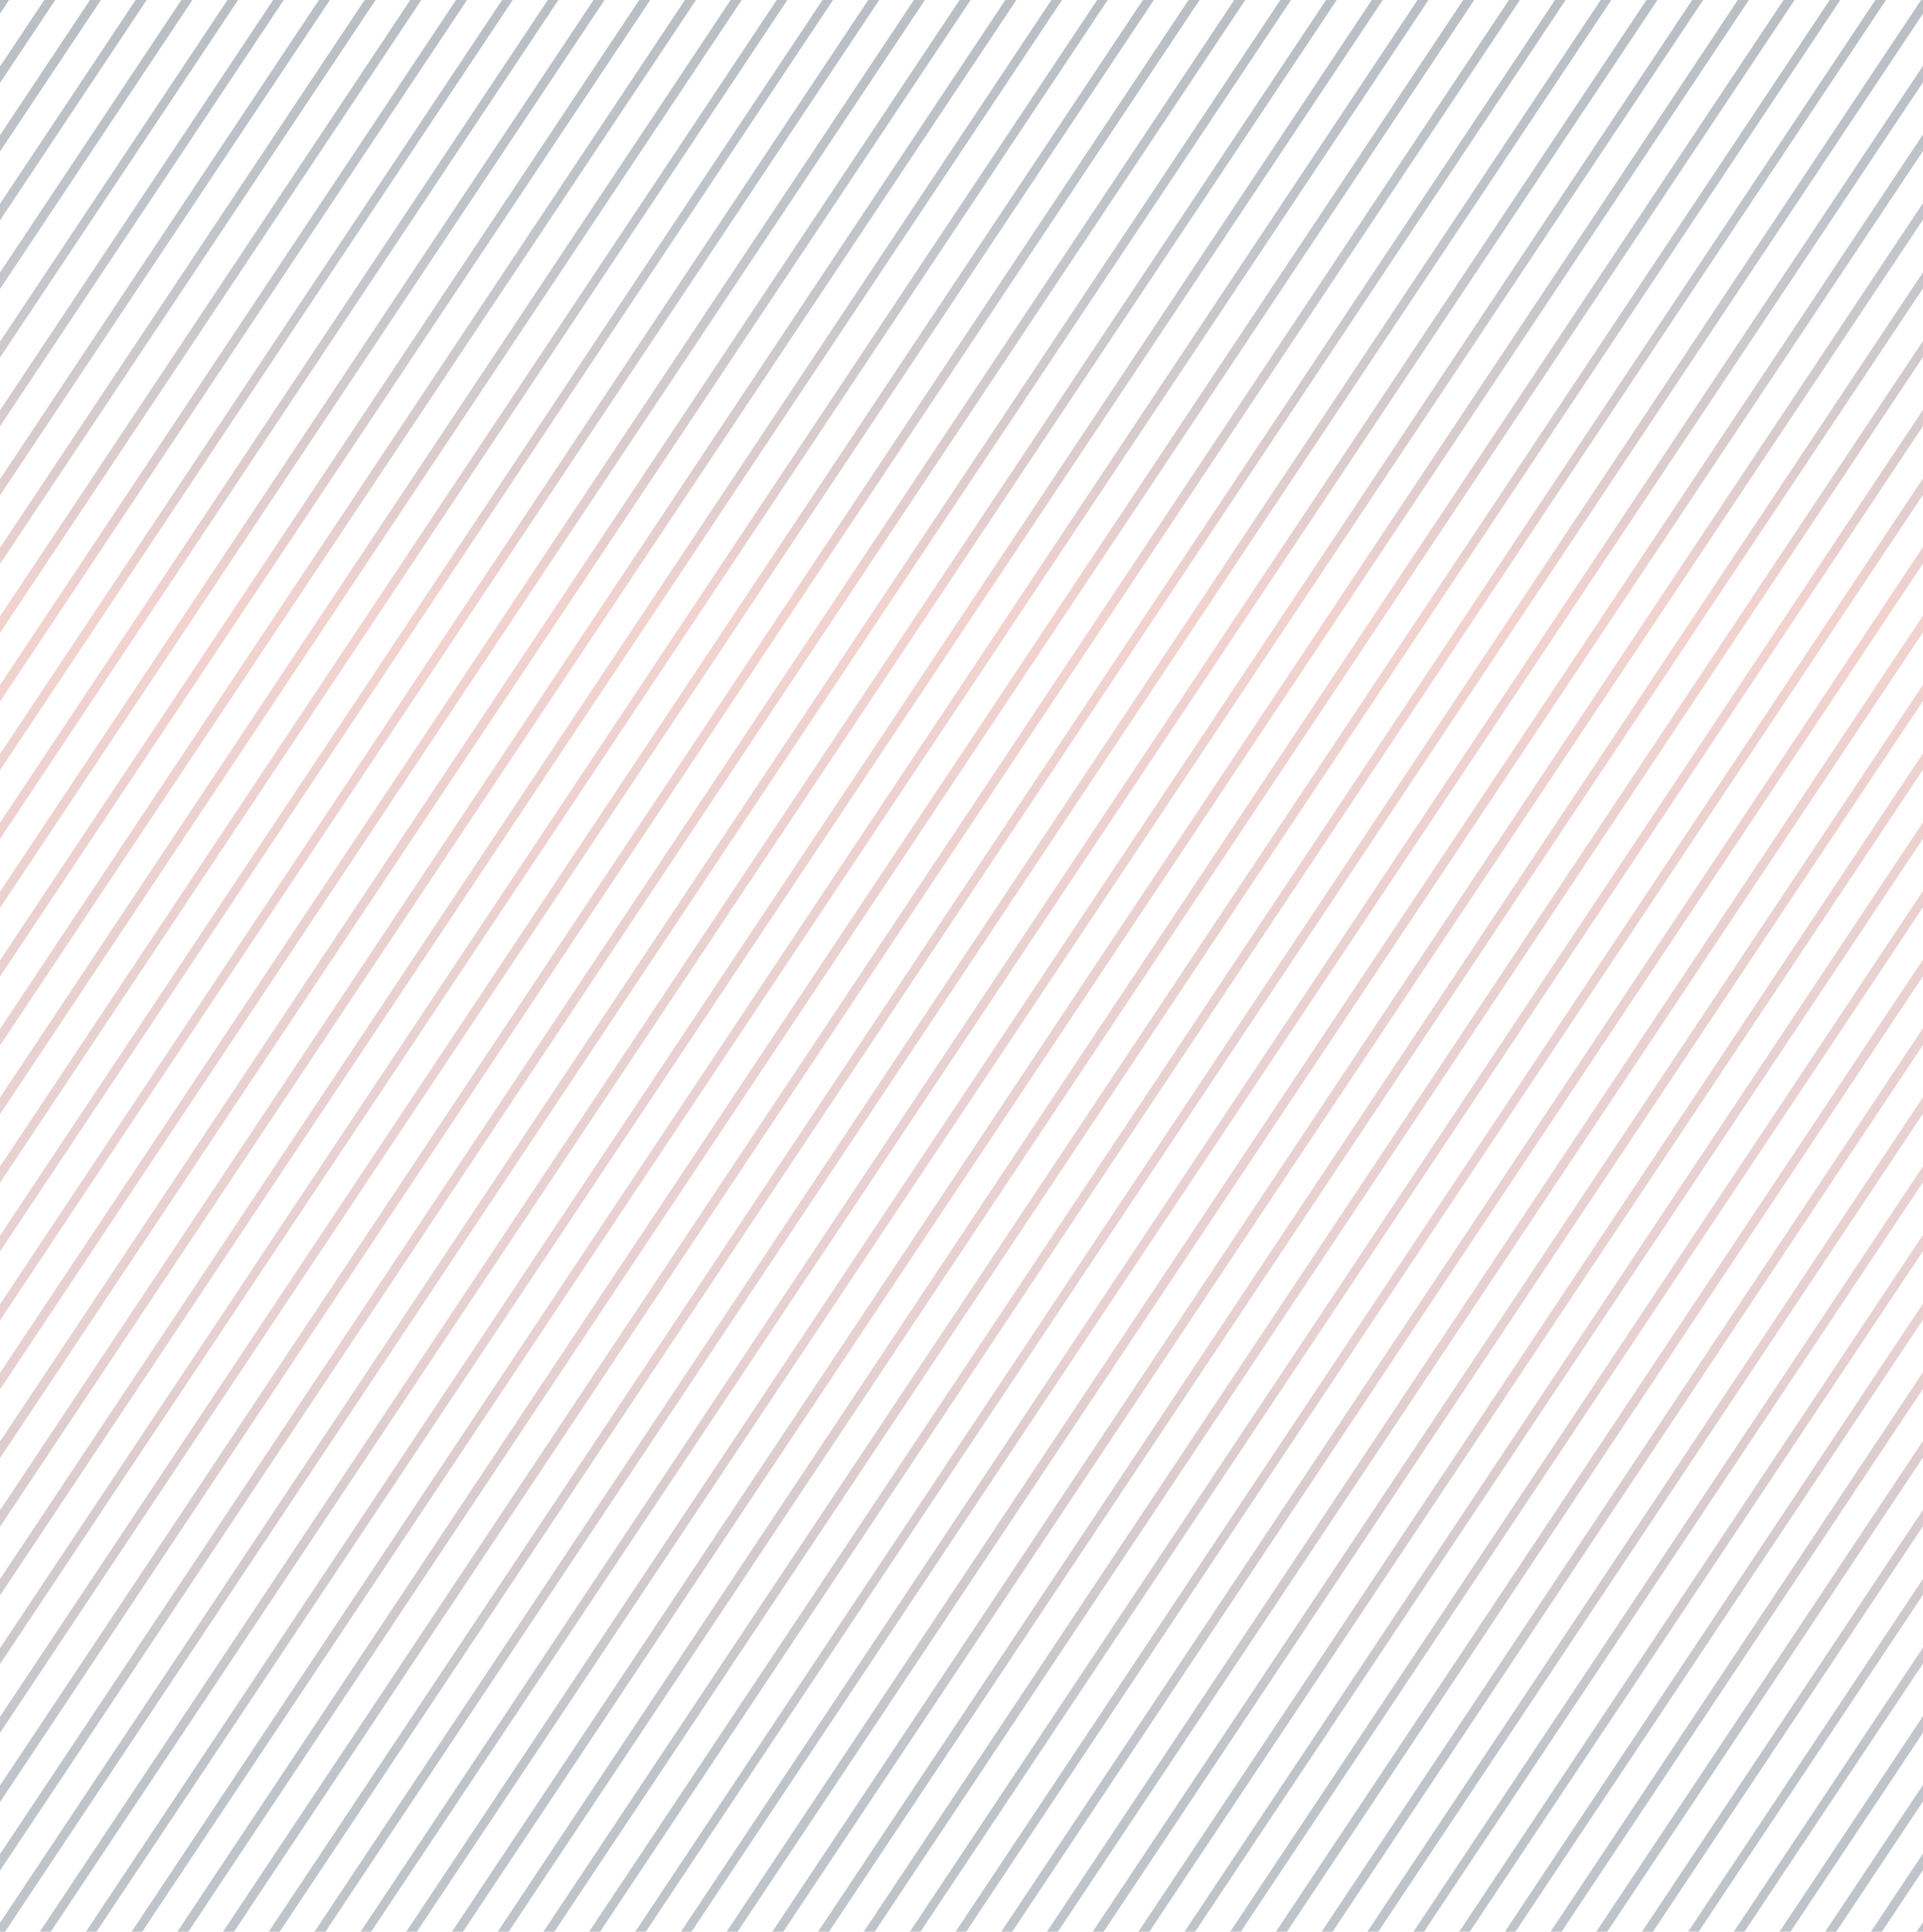 <?xml version="1.0" encoding="utf-8"?>
<!-- Generator: Adobe Illustrator 21.1.0, SVG Export Plug-In . SVG Version: 6.00 Build 0)  -->
<svg version="1.1" id="Layer_1" xmlns="http://www.w3.org/2000/svg" xmlns:xlink="http://www.w3.org/1999/xlink" x="0px" y="0px"
	 viewBox="0 0 850 854" style="enable-background:new 0 0 850 854;" xml:space="preserve">
<style type="text/css">
	.st0{opacity:0.43;}
	.st1{fill:url(#SVGID_1_);}
	.st2{fill:url(#SVGID_2_);}
	.st3{fill:url(#SVGID_3_);}
	.st4{fill:url(#SVGID_4_);}
	.st5{fill:url(#SVGID_5_);}
	.st6{fill:url(#SVGID_6_);}
	.st7{fill:url(#SVGID_7_);}
	.st8{fill:url(#SVGID_8_);}
	.st9{fill:url(#SVGID_9_);}
	.st10{fill:url(#SVGID_10_);}
	.st11{fill:url(#SVGID_11_);}
	.st12{fill:url(#SVGID_12_);}
	.st13{fill:url(#SVGID_13_);}
	.st14{fill:url(#SVGID_14_);}
	.st15{fill:url(#SVGID_15_);}
	.st16{fill:url(#SVGID_16_);}
	.st17{fill:url(#SVGID_17_);}
	.st18{fill:url(#SVGID_18_);}
	.st19{fill:url(#SVGID_19_);}
	.st20{fill:url(#SVGID_20_);}
	.st21{fill:url(#SVGID_21_);}
	.st22{fill:url(#SVGID_22_);}
	.st23{fill:url(#SVGID_23_);}
	.st24{fill:url(#SVGID_24_);}
	.st25{fill:url(#SVGID_25_);}
	.st26{fill:url(#SVGID_26_);}
	.st27{fill:url(#SVGID_27_);}
	.st28{fill:url(#SVGID_28_);}
	.st29{fill:url(#SVGID_29_);}
	.st30{fill:url(#SVGID_30_);}
	.st31{fill:url(#SVGID_31_);}
	.st32{fill:url(#SVGID_32_);}
	.st33{fill:url(#SVGID_33_);}
	.st34{fill:url(#SVGID_34_);}
	.st35{fill:url(#SVGID_35_);}
	.st36{fill:url(#SVGID_36_);}
	.st37{fill:url(#SVGID_37_);}
	.st38{fill:url(#SVGID_38_);}
	.st39{fill:url(#SVGID_39_);}
	.st40{fill:url(#SVGID_40_);}
	.st41{fill:url(#SVGID_41_);}
	.st42{fill:url(#SVGID_42_);}
	.st43{fill:url(#SVGID_43_);}
	.st44{fill:url(#SVGID_44_);}
	.st45{fill:url(#SVGID_45_);}
	.st46{fill:url(#SVGID_46_);}
	.st47{fill:url(#SVGID_47_);}
	.st48{fill:url(#SVGID_48_);}
	.st49{fill:url(#SVGID_49_);}
	.st50{fill:url(#SVGID_50_);}
	.st51{fill:url(#SVGID_51_);}
	.st52{fill:url(#SVGID_52_);}
	.st53{fill:url(#SVGID_53_);}
	.st54{fill:url(#SVGID_54_);}
	.st55{fill:url(#SVGID_55_);}
	.st56{fill:url(#SVGID_56_);}
	.st57{fill:url(#SVGID_57_);}
	.st58{fill:url(#SVGID_58_);}
	.st59{fill:url(#SVGID_59_);}
	.st60{fill:url(#SVGID_60_);}
	.st61{fill:url(#SVGID_61_);}
	.st62{fill:url(#SVGID_62_);}
	.st63{fill:url(#SVGID_63_);}
	.st64{fill:url(#SVGID_64_);}
	.st65{fill:url(#SVGID_65_);}
	.st66{fill:url(#SVGID_66_);}
	.st67{fill:url(#SVGID_67_);}
	.st68{fill:url(#SVGID_68_);}
	.st69{fill:url(#SVGID_69_);}
	.st70{fill:url(#SVGID_70_);}
	.st71{fill:url(#SVGID_71_);}
</style>
<title>Artboard 1</title>
<g class="st0">
	<g>
		
			<linearGradient id="SVGID_1_" gradientUnits="userSpaceOnUse" x1="-499.642" y1="1378.636" x2="-79.535" y2="224.4" gradientTransform="matrix(1 0 0 1 0 -364.05)">
			<stop  offset="0.175" style="stop-color:#5B6776;stop-opacity:0.9"/>
			<stop  offset="0.355" style="stop-color:#BA7976;stop-opacity:0.8"/>
			<stop  offset="0.511" style="stop-color:#BE7976;stop-opacity:0.8"/>
			<stop  offset="0.659" style="stop-color:#D97D72;stop-opacity:0.8"/>
			<stop  offset="0.663" style="stop-color:#D47C72;stop-opacity:0.803"/>
			<stop  offset="0.719" style="stop-color:#A07374;stop-opacity:0.835"/>
			<stop  offset="0.767" style="stop-color:#7B6D75;stop-opacity:0.863"/>
			<stop  offset="0.806" style="stop-color:#636876;stop-opacity:0.886"/>
			<stop  offset="0.83" style="stop-color:#5B6776;stop-opacity:0.9"/>
			<stop  offset="0.93" style="stop-color:#5B6776"/>
		</linearGradient>
		<polygon class="st1" points="-637.8,964.3 -641.2,962.1 58.8,-89.3 62,-87.1 		"/>
	</g>
	<g>
		
			<linearGradient id="SVGID_2_" gradientUnits="userSpaceOnUse" x1="-479.265" y1="1378.7" x2="-59.158" y2="224.465" gradientTransform="matrix(1 0 0 1 0 -364.05)">
			<stop  offset="0.175" style="stop-color:#5B6776;stop-opacity:0.9"/>
			<stop  offset="0.355" style="stop-color:#BA7976;stop-opacity:0.8"/>
			<stop  offset="0.511" style="stop-color:#BE7976;stop-opacity:0.8"/>
			<stop  offset="0.659" style="stop-color:#D97D72;stop-opacity:0.8"/>
			<stop  offset="0.663" style="stop-color:#D47C72;stop-opacity:0.803"/>
			<stop  offset="0.719" style="stop-color:#A07374;stop-opacity:0.835"/>
			<stop  offset="0.767" style="stop-color:#7B6D75;stop-opacity:0.863"/>
			<stop  offset="0.806" style="stop-color:#636876;stop-opacity:0.886"/>
			<stop  offset="0.83" style="stop-color:#5B6776;stop-opacity:0.9"/>
			<stop  offset="0.93" style="stop-color:#5B6776"/>
		</linearGradient>
		<polygon class="st2" points="-617.6,964.3 -620.8,962.1 79,-89.3 82.4,-87.1 		"/>
	</g>
	<g>
		
			<linearGradient id="SVGID_3_" gradientUnits="userSpaceOnUse" x1="-459.065" y1="1378.7" x2="-38.958" y2="224.465" gradientTransform="matrix(1 0 0 1 0 -364.05)">
			<stop  offset="0.175" style="stop-color:#5B6776;stop-opacity:0.9"/>
			<stop  offset="0.355" style="stop-color:#BA7976;stop-opacity:0.8"/>
			<stop  offset="0.511" style="stop-color:#BE7976;stop-opacity:0.8"/>
			<stop  offset="0.659" style="stop-color:#D97D72;stop-opacity:0.8"/>
			<stop  offset="0.663" style="stop-color:#D47C72;stop-opacity:0.803"/>
			<stop  offset="0.719" style="stop-color:#A07374;stop-opacity:0.835"/>
			<stop  offset="0.767" style="stop-color:#7B6D75;stop-opacity:0.863"/>
			<stop  offset="0.806" style="stop-color:#636876;stop-opacity:0.886"/>
			<stop  offset="0.83" style="stop-color:#5B6776;stop-opacity:0.9"/>
			<stop  offset="0.93" style="stop-color:#5B6776"/>
		</linearGradient>
		<polygon class="st3" points="-597.4,964.3 -600.6,962.1 99.2,-89.3 102.6,-87.1 		"/>
	</g>
	<g>
		
			<linearGradient id="SVGID_4_" gradientUnits="userSpaceOnUse" x1="-438.842" y1="1378.635" x2="-18.758" y2="224.465" gradientTransform="matrix(1 0 0 1 0 -364.05)">
			<stop  offset="0.175" style="stop-color:#5B6776;stop-opacity:0.9"/>
			<stop  offset="0.355" style="stop-color:#BA7976;stop-opacity:0.8"/>
			<stop  offset="0.511" style="stop-color:#BE7976;stop-opacity:0.8"/>
			<stop  offset="0.659" style="stop-color:#D97D72;stop-opacity:0.8"/>
			<stop  offset="0.663" style="stop-color:#D47C72;stop-opacity:0.803"/>
			<stop  offset="0.719" style="stop-color:#A07374;stop-opacity:0.835"/>
			<stop  offset="0.767" style="stop-color:#7B6D75;stop-opacity:0.863"/>
			<stop  offset="0.806" style="stop-color:#636876;stop-opacity:0.886"/>
			<stop  offset="0.83" style="stop-color:#5B6776;stop-opacity:0.9"/>
			<stop  offset="0.93" style="stop-color:#5B6776"/>
		</linearGradient>
		<polygon class="st4" points="-577,964.3 -580.4,962.1 119.4,-89.3 122.8,-87.1 		"/>
	</g>
	<g>
		
			<linearGradient id="SVGID_5_" gradientUnits="userSpaceOnUse" x1="-418.642" y1="1378.636" x2="1.442" y2="224.465" gradientTransform="matrix(1 0 0 1 0 -364.05)">
			<stop  offset="0.175" style="stop-color:#5B6776;stop-opacity:0.9"/>
			<stop  offset="0.355" style="stop-color:#BA7976;stop-opacity:0.8"/>
			<stop  offset="0.511" style="stop-color:#BE7976;stop-opacity:0.8"/>
			<stop  offset="0.659" style="stop-color:#D97D72;stop-opacity:0.8"/>
			<stop  offset="0.663" style="stop-color:#D47C72;stop-opacity:0.803"/>
			<stop  offset="0.719" style="stop-color:#A07374;stop-opacity:0.835"/>
			<stop  offset="0.767" style="stop-color:#7B6D75;stop-opacity:0.863"/>
			<stop  offset="0.806" style="stop-color:#636876;stop-opacity:0.886"/>
			<stop  offset="0.83" style="stop-color:#5B6776;stop-opacity:0.9"/>
			<stop  offset="0.93" style="stop-color:#5B6776"/>
		</linearGradient>
		<polygon class="st5" points="-556.8,964.3 -560.2,962.1 139.6,-89.3 143,-87.1 		"/>
	</g>
	<g>
		
			<linearGradient id="SVGID_6_" gradientUnits="userSpaceOnUse" x1="-398.442" y1="1378.635" x2="21.665" y2="224.4" gradientTransform="matrix(1 0 0 1 0 -364.05)">
			<stop  offset="0.175" style="stop-color:#5B6776;stop-opacity:0.9"/>
			<stop  offset="0.355" style="stop-color:#BA7976;stop-opacity:0.8"/>
			<stop  offset="0.511" style="stop-color:#BE7976;stop-opacity:0.8"/>
			<stop  offset="0.659" style="stop-color:#D97D72;stop-opacity:0.8"/>
			<stop  offset="0.663" style="stop-color:#D47C72;stop-opacity:0.803"/>
			<stop  offset="0.719" style="stop-color:#A07374;stop-opacity:0.835"/>
			<stop  offset="0.767" style="stop-color:#7B6D75;stop-opacity:0.863"/>
			<stop  offset="0.806" style="stop-color:#636876;stop-opacity:0.886"/>
			<stop  offset="0.83" style="stop-color:#5B6776;stop-opacity:0.9"/>
			<stop  offset="0.93" style="stop-color:#5B6776"/>
		</linearGradient>
		<polygon class="st6" points="-536.6,964.3 -540,962.1 160,-89.3 163.2,-87.1 		"/>
	</g>
	<g>
		
			<linearGradient id="SVGID_7_" gradientUnits="userSpaceOnUse" x1="-378.242" y1="1378.635" x2="41.865" y2="224.4" gradientTransform="matrix(1 0 0 1 0 -364.05)">
			<stop  offset="0.175" style="stop-color:#5B6776;stop-opacity:0.9"/>
			<stop  offset="0.355" style="stop-color:#BA7976;stop-opacity:0.8"/>
			<stop  offset="0.511" style="stop-color:#BE7976;stop-opacity:0.8"/>
			<stop  offset="0.659" style="stop-color:#D97D72;stop-opacity:0.8"/>
			<stop  offset="0.663" style="stop-color:#D47C72;stop-opacity:0.803"/>
			<stop  offset="0.719" style="stop-color:#A07374;stop-opacity:0.835"/>
			<stop  offset="0.767" style="stop-color:#7B6D75;stop-opacity:0.863"/>
			<stop  offset="0.806" style="stop-color:#636876;stop-opacity:0.886"/>
			<stop  offset="0.83" style="stop-color:#5B6776;stop-opacity:0.9"/>
			<stop  offset="0.93" style="stop-color:#5B6776"/>
		</linearGradient>
		<polygon class="st7" points="-516.4,964.3 -519.8,962.1 180.2,-89.3 183.4,-87.1 		"/>
	</g>
	<g>
		
			<linearGradient id="SVGID_8_" gradientUnits="userSpaceOnUse" x1="-357.865" y1="1378.7" x2="62.242" y2="224.465" gradientTransform="matrix(1 0 0 1 0 -364.05)">
			<stop  offset="0.175" style="stop-color:#5B6776;stop-opacity:0.9"/>
			<stop  offset="0.355" style="stop-color:#BA7976;stop-opacity:0.8"/>
			<stop  offset="0.511" style="stop-color:#BE7976;stop-opacity:0.8"/>
			<stop  offset="0.659" style="stop-color:#D97D72;stop-opacity:0.8"/>
			<stop  offset="0.663" style="stop-color:#D47C72;stop-opacity:0.803"/>
			<stop  offset="0.719" style="stop-color:#A07374;stop-opacity:0.835"/>
			<stop  offset="0.767" style="stop-color:#7B6D75;stop-opacity:0.863"/>
			<stop  offset="0.806" style="stop-color:#636876;stop-opacity:0.886"/>
			<stop  offset="0.83" style="stop-color:#5B6776;stop-opacity:0.9"/>
			<stop  offset="0.93" style="stop-color:#5B6776"/>
		</linearGradient>
		<polygon class="st8" points="-496.2,964.3 -499.4,962.1 200.4,-89.3 203.8,-87.1 		"/>
	</g>
	<g>
		
			<linearGradient id="SVGID_9_" gradientUnits="userSpaceOnUse" x1="-337.665" y1="1378.7" x2="82.442" y2="224.465" gradientTransform="matrix(1 0 0 1 0 -364.05)">
			<stop  offset="0.175" style="stop-color:#5B6776;stop-opacity:0.9"/>
			<stop  offset="0.355" style="stop-color:#BA7976;stop-opacity:0.8"/>
			<stop  offset="0.511" style="stop-color:#BE7976;stop-opacity:0.8"/>
			<stop  offset="0.659" style="stop-color:#D97D72;stop-opacity:0.8"/>
			<stop  offset="0.663" style="stop-color:#D47C72;stop-opacity:0.803"/>
			<stop  offset="0.719" style="stop-color:#A07374;stop-opacity:0.835"/>
			<stop  offset="0.767" style="stop-color:#7B6D75;stop-opacity:0.863"/>
			<stop  offset="0.806" style="stop-color:#636876;stop-opacity:0.886"/>
			<stop  offset="0.83" style="stop-color:#5B6776;stop-opacity:0.9"/>
			<stop  offset="0.93" style="stop-color:#5B6776"/>
		</linearGradient>
		<polygon class="st9" points="-476,964.3 -479.2,962.1 220.6,-89.3 224,-87.1 		"/>
	</g>
	<g>
		
			<linearGradient id="SVGID_10_" gradientUnits="userSpaceOnUse" x1="-317.442" y1="1378.635" x2="102.642" y2="224.465" gradientTransform="matrix(1 0 0 1 0 -364.05)">
			<stop  offset="0.175" style="stop-color:#5B6776;stop-opacity:0.9"/>
			<stop  offset="0.355" style="stop-color:#BA7976;stop-opacity:0.8"/>
			<stop  offset="0.511" style="stop-color:#BE7976;stop-opacity:0.8"/>
			<stop  offset="0.659" style="stop-color:#D97D72;stop-opacity:0.8"/>
			<stop  offset="0.663" style="stop-color:#D47C72;stop-opacity:0.803"/>
			<stop  offset="0.719" style="stop-color:#A07374;stop-opacity:0.835"/>
			<stop  offset="0.767" style="stop-color:#7B6D75;stop-opacity:0.863"/>
			<stop  offset="0.806" style="stop-color:#636876;stop-opacity:0.886"/>
			<stop  offset="0.83" style="stop-color:#5B6776;stop-opacity:0.9"/>
			<stop  offset="0.93" style="stop-color:#5B6776"/>
		</linearGradient>
		<polygon class="st10" points="-455.6,964.3 -459,962.1 240.8,-89.3 244.2,-87.1 		"/>
	</g>
	<g>
		
			<linearGradient id="SVGID_11_" gradientUnits="userSpaceOnUse" x1="-297.242" y1="1378.635" x2="122.842" y2="224.465" gradientTransform="matrix(1 0 0 1 0 -364.05)">
			<stop  offset="0.175" style="stop-color:#5B6776;stop-opacity:0.9"/>
			<stop  offset="0.355" style="stop-color:#BA7976;stop-opacity:0.8"/>
			<stop  offset="0.511" style="stop-color:#BE7976;stop-opacity:0.8"/>
			<stop  offset="0.659" style="stop-color:#D97D72;stop-opacity:0.8"/>
			<stop  offset="0.663" style="stop-color:#D47C72;stop-opacity:0.803"/>
			<stop  offset="0.719" style="stop-color:#A07374;stop-opacity:0.835"/>
			<stop  offset="0.767" style="stop-color:#7B6D75;stop-opacity:0.863"/>
			<stop  offset="0.806" style="stop-color:#636876;stop-opacity:0.886"/>
			<stop  offset="0.83" style="stop-color:#5B6776;stop-opacity:0.9"/>
			<stop  offset="0.93" style="stop-color:#5B6776"/>
		</linearGradient>
		<polygon class="st11" points="-435.4,964.3 -438.8,962.1 261,-89.3 264.4,-87.1 		"/>
	</g>
	<g>
		
			<linearGradient id="SVGID_12_" gradientUnits="userSpaceOnUse" x1="-277.042" y1="1378.636" x2="143.065" y2="224.4" gradientTransform="matrix(1 0 0 1 0 -364.05)">
			<stop  offset="0.175" style="stop-color:#5B6776;stop-opacity:0.9"/>
			<stop  offset="0.355" style="stop-color:#BA7976;stop-opacity:0.8"/>
			<stop  offset="0.511" style="stop-color:#BE7976;stop-opacity:0.8"/>
			<stop  offset="0.659" style="stop-color:#D97D72;stop-opacity:0.8"/>
			<stop  offset="0.663" style="stop-color:#D47C72;stop-opacity:0.803"/>
			<stop  offset="0.719" style="stop-color:#A07374;stop-opacity:0.835"/>
			<stop  offset="0.767" style="stop-color:#7B6D75;stop-opacity:0.863"/>
			<stop  offset="0.806" style="stop-color:#636876;stop-opacity:0.886"/>
			<stop  offset="0.83" style="stop-color:#5B6776;stop-opacity:0.9"/>
			<stop  offset="0.93" style="stop-color:#5B6776"/>
		</linearGradient>
		<polygon class="st12" points="-415.2,964.3 -418.6,962.1 281.4,-89.3 284.6,-87.1 		"/>
	</g>
	<g>
		
			<linearGradient id="SVGID_13_" gradientUnits="userSpaceOnUse" x1="-256.842" y1="1378.635" x2="163.265" y2="224.4" gradientTransform="matrix(1 0 0 1 0 -364.05)">
			<stop  offset="0.175" style="stop-color:#5B6776;stop-opacity:0.9"/>
			<stop  offset="0.355" style="stop-color:#BA7976;stop-opacity:0.8"/>
			<stop  offset="0.511" style="stop-color:#BE7976;stop-opacity:0.8"/>
			<stop  offset="0.659" style="stop-color:#D97D72;stop-opacity:0.8"/>
			<stop  offset="0.663" style="stop-color:#D47C72;stop-opacity:0.803"/>
			<stop  offset="0.719" style="stop-color:#A07374;stop-opacity:0.835"/>
			<stop  offset="0.767" style="stop-color:#7B6D75;stop-opacity:0.863"/>
			<stop  offset="0.806" style="stop-color:#636876;stop-opacity:0.886"/>
			<stop  offset="0.83" style="stop-color:#5B6776;stop-opacity:0.9"/>
			<stop  offset="0.93" style="stop-color:#5B6776"/>
		</linearGradient>
		<polygon class="st13" points="-395,964.3 -398.4,962.1 301.6,-89.3 304.8,-87.1 		"/>
	</g>
	<g>
		
			<linearGradient id="SVGID_14_" gradientUnits="userSpaceOnUse" x1="-236.465" y1="1378.7" x2="183.642" y2="224.465" gradientTransform="matrix(1 0 0 1 0 -364.05)">
			<stop  offset="0.175" style="stop-color:#5B6776;stop-opacity:0.9"/>
			<stop  offset="0.355" style="stop-color:#BA7976;stop-opacity:0.8"/>
			<stop  offset="0.511" style="stop-color:#BE7976;stop-opacity:0.8"/>
			<stop  offset="0.659" style="stop-color:#D97D72;stop-opacity:0.8"/>
			<stop  offset="0.663" style="stop-color:#D47C72;stop-opacity:0.803"/>
			<stop  offset="0.719" style="stop-color:#A07374;stop-opacity:0.835"/>
			<stop  offset="0.767" style="stop-color:#7B6D75;stop-opacity:0.863"/>
			<stop  offset="0.806" style="stop-color:#636876;stop-opacity:0.886"/>
			<stop  offset="0.83" style="stop-color:#5B6776;stop-opacity:0.9"/>
			<stop  offset="0.93" style="stop-color:#5B6776"/>
		</linearGradient>
		<polygon class="st14" points="-374.8,964.3 -378,962.1 321.8,-89.3 325.2,-87.1 		"/>
	</g>
	<g>
		
			<linearGradient id="SVGID_15_" gradientUnits="userSpaceOnUse" x1="-216.265" y1="1378.7" x2="203.842" y2="224.465" gradientTransform="matrix(1 0 0 1 0 -364.05)">
			<stop  offset="0.175" style="stop-color:#5B6776;stop-opacity:0.9"/>
			<stop  offset="0.355" style="stop-color:#BA7976;stop-opacity:0.8"/>
			<stop  offset="0.511" style="stop-color:#BE7976;stop-opacity:0.8"/>
			<stop  offset="0.659" style="stop-color:#D97D72;stop-opacity:0.8"/>
			<stop  offset="0.663" style="stop-color:#D47C72;stop-opacity:0.803"/>
			<stop  offset="0.719" style="stop-color:#A07374;stop-opacity:0.835"/>
			<stop  offset="0.767" style="stop-color:#7B6D75;stop-opacity:0.863"/>
			<stop  offset="0.806" style="stop-color:#636876;stop-opacity:0.886"/>
			<stop  offset="0.83" style="stop-color:#5B6776;stop-opacity:0.9"/>
			<stop  offset="0.93" style="stop-color:#5B6776"/>
		</linearGradient>
		<polygon class="st15" points="-354.6,964.3 -357.8,962.1 342,-89.3 345.4,-87.1 		"/>
	</g>
	<g>
		
			<linearGradient id="SVGID_16_" gradientUnits="userSpaceOnUse" x1="-196.042" y1="1378.635" x2="224.042" y2="224.465" gradientTransform="matrix(1 0 0 1 0 -364.05)">
			<stop  offset="0.175" style="stop-color:#5B6776;stop-opacity:0.9"/>
			<stop  offset="0.355" style="stop-color:#BA7976;stop-opacity:0.8"/>
			<stop  offset="0.511" style="stop-color:#BE7976;stop-opacity:0.8"/>
			<stop  offset="0.659" style="stop-color:#D97D72;stop-opacity:0.8"/>
			<stop  offset="0.663" style="stop-color:#D47C72;stop-opacity:0.803"/>
			<stop  offset="0.719" style="stop-color:#A07374;stop-opacity:0.835"/>
			<stop  offset="0.767" style="stop-color:#7B6D75;stop-opacity:0.863"/>
			<stop  offset="0.806" style="stop-color:#636876;stop-opacity:0.886"/>
			<stop  offset="0.83" style="stop-color:#5B6776;stop-opacity:0.9"/>
			<stop  offset="0.93" style="stop-color:#5B6776"/>
		</linearGradient>
		<polygon class="st16" points="-334.2,964.3 -337.6,962.1 362.2,-89.3 365.6,-87.1 		"/>
	</g>
	<g>
		
			<linearGradient id="SVGID_17_" gradientUnits="userSpaceOnUse" x1="-175.842" y1="1378.635" x2="244.242" y2="224.465" gradientTransform="matrix(1 0 0 1 0 -364.05)">
			<stop  offset="0.175" style="stop-color:#5B6776;stop-opacity:0.9"/>
			<stop  offset="0.355" style="stop-color:#BA7976;stop-opacity:0.8"/>
			<stop  offset="0.511" style="stop-color:#BE7976;stop-opacity:0.8"/>
			<stop  offset="0.659" style="stop-color:#D97D72;stop-opacity:0.8"/>
			<stop  offset="0.663" style="stop-color:#D47C72;stop-opacity:0.803"/>
			<stop  offset="0.719" style="stop-color:#A07374;stop-opacity:0.835"/>
			<stop  offset="0.767" style="stop-color:#7B6D75;stop-opacity:0.863"/>
			<stop  offset="0.806" style="stop-color:#636876;stop-opacity:0.886"/>
			<stop  offset="0.83" style="stop-color:#5B6776;stop-opacity:0.9"/>
			<stop  offset="0.93" style="stop-color:#5B6776"/>
		</linearGradient>
		<polygon class="st17" points="-314,964.3 -317.4,962.1 382.4,-89.3 385.8,-87.1 		"/>
	</g>
	<g>
		
			<linearGradient id="SVGID_18_" gradientUnits="userSpaceOnUse" x1="-155.642" y1="1378.635" x2="264.465" y2="224.4" gradientTransform="matrix(1 0 0 1 0 -364.05)">
			<stop  offset="0.175" style="stop-color:#5B6776;stop-opacity:0.9"/>
			<stop  offset="0.355" style="stop-color:#BA7976;stop-opacity:0.8"/>
			<stop  offset="0.511" style="stop-color:#BE7976;stop-opacity:0.8"/>
			<stop  offset="0.659" style="stop-color:#D97D72;stop-opacity:0.8"/>
			<stop  offset="0.663" style="stop-color:#D47C72;stop-opacity:0.803"/>
			<stop  offset="0.719" style="stop-color:#A07374;stop-opacity:0.835"/>
			<stop  offset="0.767" style="stop-color:#7B6D75;stop-opacity:0.863"/>
			<stop  offset="0.806" style="stop-color:#636876;stop-opacity:0.886"/>
			<stop  offset="0.83" style="stop-color:#5B6776;stop-opacity:0.9"/>
			<stop  offset="0.93" style="stop-color:#5B6776"/>
		</linearGradient>
		<polygon class="st18" points="-293.8,964.3 -297.2,962.1 402.8,-89.3 406,-87.1 		"/>
	</g>
	<g>
		
			<linearGradient id="SVGID_19_" gradientUnits="userSpaceOnUse" x1="-135.353" y1="1378.668" x2="284.753" y2="224.432" gradientTransform="matrix(1 0 0 1 0 -364.05)">
			<stop  offset="0.175" style="stop-color:#5B6776;stop-opacity:0.9"/>
			<stop  offset="0.355" style="stop-color:#BA7976;stop-opacity:0.8"/>
			<stop  offset="0.511" style="stop-color:#BE7976;stop-opacity:0.8"/>
			<stop  offset="0.659" style="stop-color:#D97D72;stop-opacity:0.8"/>
			<stop  offset="0.663" style="stop-color:#D47C72;stop-opacity:0.803"/>
			<stop  offset="0.719" style="stop-color:#A07374;stop-opacity:0.835"/>
			<stop  offset="0.767" style="stop-color:#7B6D75;stop-opacity:0.863"/>
			<stop  offset="0.806" style="stop-color:#636876;stop-opacity:0.886"/>
			<stop  offset="0.83" style="stop-color:#5B6776;stop-opacity:0.9"/>
			<stop  offset="0.93" style="stop-color:#5B6776"/>
		</linearGradient>
		<polygon class="st19" points="-273.6,964.3 -276.8,962.1 423,-89.3 426.2,-87.1 		"/>
	</g>
	<g>
		
			<linearGradient id="SVGID_20_" gradientUnits="userSpaceOnUse" x1="-115.065" y1="1378.7" x2="305.042" y2="224.465" gradientTransform="matrix(1 0 0 1 0 -364.05)">
			<stop  offset="0.175" style="stop-color:#5B6776;stop-opacity:0.9"/>
			<stop  offset="0.355" style="stop-color:#BA7976;stop-opacity:0.8"/>
			<stop  offset="0.511" style="stop-color:#BE7976;stop-opacity:0.8"/>
			<stop  offset="0.659" style="stop-color:#D97D72;stop-opacity:0.8"/>
			<stop  offset="0.663" style="stop-color:#D47C72;stop-opacity:0.803"/>
			<stop  offset="0.719" style="stop-color:#A07374;stop-opacity:0.835"/>
			<stop  offset="0.767" style="stop-color:#7B6D75;stop-opacity:0.863"/>
			<stop  offset="0.806" style="stop-color:#636876;stop-opacity:0.886"/>
			<stop  offset="0.83" style="stop-color:#5B6776;stop-opacity:0.9"/>
			<stop  offset="0.93" style="stop-color:#5B6776"/>
		</linearGradient>
		<polygon class="st20" points="-253.4,964.3 -256.6,962.1 443.2,-89.3 446.6,-87.1 		"/>
	</g>
	<g>
		
			<linearGradient id="SVGID_21_" gradientUnits="userSpaceOnUse" x1="-94.842" y1="1378.636" x2="325.242" y2="224.465" gradientTransform="matrix(1 0 0 1 0 -364.05)">
			<stop  offset="0.175" style="stop-color:#5B6776;stop-opacity:0.9"/>
			<stop  offset="0.355" style="stop-color:#BA7976;stop-opacity:0.8"/>
			<stop  offset="0.511" style="stop-color:#BE7976;stop-opacity:0.8"/>
			<stop  offset="0.659" style="stop-color:#D97D72;stop-opacity:0.8"/>
			<stop  offset="0.663" style="stop-color:#D47C72;stop-opacity:0.803"/>
			<stop  offset="0.719" style="stop-color:#A07374;stop-opacity:0.835"/>
			<stop  offset="0.767" style="stop-color:#7B6D75;stop-opacity:0.863"/>
			<stop  offset="0.806" style="stop-color:#636876;stop-opacity:0.886"/>
			<stop  offset="0.83" style="stop-color:#5B6776;stop-opacity:0.9"/>
			<stop  offset="0.93" style="stop-color:#5B6776"/>
		</linearGradient>
		<polygon class="st21" points="-233,964.3 -236.4,962.1 463.4,-89.3 466.8,-87.1 		"/>
	</g>
	<g>
		
			<linearGradient id="SVGID_22_" gradientUnits="userSpaceOnUse" x1="-74.642" y1="1378.635" x2="345.442" y2="224.465" gradientTransform="matrix(1 0 0 1 0 -364.05)">
			<stop  offset="0.175" style="stop-color:#5B6776;stop-opacity:0.9"/>
			<stop  offset="0.355" style="stop-color:#BA7976;stop-opacity:0.8"/>
			<stop  offset="0.511" style="stop-color:#BE7976;stop-opacity:0.8"/>
			<stop  offset="0.659" style="stop-color:#D97D72;stop-opacity:0.8"/>
			<stop  offset="0.663" style="stop-color:#D47C72;stop-opacity:0.803"/>
			<stop  offset="0.719" style="stop-color:#A07374;stop-opacity:0.835"/>
			<stop  offset="0.767" style="stop-color:#7B6D75;stop-opacity:0.863"/>
			<stop  offset="0.806" style="stop-color:#636876;stop-opacity:0.886"/>
			<stop  offset="0.83" style="stop-color:#5B6776;stop-opacity:0.9"/>
			<stop  offset="0.93" style="stop-color:#5B6776"/>
		</linearGradient>
		<polygon class="st22" points="-212.8,964.3 -216.2,962.1 483.6,-89.3 487,-87.1 		"/>
	</g>
	<g>
		
			<linearGradient id="SVGID_23_" gradientUnits="userSpaceOnUse" x1="-54.442" y1="1378.635" x2="365.642" y2="224.465" gradientTransform="matrix(1 0 0 1 0 -364.05)">
			<stop  offset="0.175" style="stop-color:#5B6776;stop-opacity:0.9"/>
			<stop  offset="0.355" style="stop-color:#BA7976;stop-opacity:0.8"/>
			<stop  offset="0.511" style="stop-color:#BE7976;stop-opacity:0.8"/>
			<stop  offset="0.659" style="stop-color:#D97D72;stop-opacity:0.8"/>
			<stop  offset="0.663" style="stop-color:#D47C72;stop-opacity:0.803"/>
			<stop  offset="0.719" style="stop-color:#A07374;stop-opacity:0.835"/>
			<stop  offset="0.767" style="stop-color:#7B6D75;stop-opacity:0.863"/>
			<stop  offset="0.806" style="stop-color:#636876;stop-opacity:0.886"/>
			<stop  offset="0.83" style="stop-color:#5B6776;stop-opacity:0.9"/>
			<stop  offset="0.93" style="stop-color:#5B6776"/>
		</linearGradient>
		<polygon class="st23" points="-192.6,964.3 -196,962.1 503.8,-89.3 507.2,-87.1 		"/>
	</g>
	<g>
		
			<linearGradient id="SVGID_24_" gradientUnits="userSpaceOnUse" x1="-34.242" y1="1378.635" x2="385.865" y2="224.4" gradientTransform="matrix(1 0 0 1 0 -364.05)">
			<stop  offset="0.175" style="stop-color:#5B6776;stop-opacity:0.9"/>
			<stop  offset="0.355" style="stop-color:#BA7976;stop-opacity:0.8"/>
			<stop  offset="0.511" style="stop-color:#BE7976;stop-opacity:0.8"/>
			<stop  offset="0.659" style="stop-color:#D97D72;stop-opacity:0.8"/>
			<stop  offset="0.663" style="stop-color:#D47C72;stop-opacity:0.803"/>
			<stop  offset="0.719" style="stop-color:#A07374;stop-opacity:0.835"/>
			<stop  offset="0.767" style="stop-color:#7B6D75;stop-opacity:0.863"/>
			<stop  offset="0.806" style="stop-color:#636876;stop-opacity:0.886"/>
			<stop  offset="0.83" style="stop-color:#5B6776;stop-opacity:0.9"/>
			<stop  offset="0.93" style="stop-color:#5B6776"/>
		</linearGradient>
		<polygon class="st24" points="-172.4,964.3 -175.8,962.1 524.2,-89.3 527.4,-87.1 		"/>
	</g>
	<g>
		
			<linearGradient id="SVGID_25_" gradientUnits="userSpaceOnUse" x1="-13.954" y1="1378.668" x2="406.154" y2="224.432" gradientTransform="matrix(1 0 0 1 0 -364.05)">
			<stop  offset="0.175" style="stop-color:#5B6776;stop-opacity:0.9"/>
			<stop  offset="0.355" style="stop-color:#BA7976;stop-opacity:0.8"/>
			<stop  offset="0.511" style="stop-color:#BE7976;stop-opacity:0.8"/>
			<stop  offset="0.659" style="stop-color:#D97D72;stop-opacity:0.8"/>
			<stop  offset="0.663" style="stop-color:#D47C72;stop-opacity:0.803"/>
			<stop  offset="0.719" style="stop-color:#A07374;stop-opacity:0.835"/>
			<stop  offset="0.767" style="stop-color:#7B6D75;stop-opacity:0.863"/>
			<stop  offset="0.806" style="stop-color:#636876;stop-opacity:0.886"/>
			<stop  offset="0.83" style="stop-color:#5B6776;stop-opacity:0.9"/>
			<stop  offset="0.93" style="stop-color:#5B6776"/>
		</linearGradient>
		<polygon class="st25" points="-152.2,964.3 -155.4,962.1 544.4,-89.3 547.6,-87.1 		"/>
	</g>
	<g>
		
			<linearGradient id="SVGID_26_" gradientUnits="userSpaceOnUse" x1="6.335" y1="1378.7" x2="426.442" y2="224.465" gradientTransform="matrix(1 0 0 1 0 -364.05)">
			<stop  offset="0.175" style="stop-color:#5B6776;stop-opacity:0.9"/>
			<stop  offset="0.355" style="stop-color:#BA7976;stop-opacity:0.8"/>
			<stop  offset="0.511" style="stop-color:#BE7976;stop-opacity:0.8"/>
			<stop  offset="0.659" style="stop-color:#D97D72;stop-opacity:0.8"/>
			<stop  offset="0.663" style="stop-color:#D47C72;stop-opacity:0.803"/>
			<stop  offset="0.719" style="stop-color:#A07374;stop-opacity:0.835"/>
			<stop  offset="0.767" style="stop-color:#7B6D75;stop-opacity:0.863"/>
			<stop  offset="0.806" style="stop-color:#636876;stop-opacity:0.886"/>
			<stop  offset="0.83" style="stop-color:#5B6776;stop-opacity:0.9"/>
			<stop  offset="0.93" style="stop-color:#5B6776"/>
		</linearGradient>
		<polygon class="st26" points="-132,964.3 -135.2,962.1 564.6,-89.3 568,-87.1 		"/>
	</g>
	<g>
		
			<linearGradient id="SVGID_27_" gradientUnits="userSpaceOnUse" x1="26.558" y1="1378.635" x2="446.642" y2="224.465" gradientTransform="matrix(1 0 0 1 0 -364.05)">
			<stop  offset="0.175" style="stop-color:#5B6776;stop-opacity:0.9"/>
			<stop  offset="0.355" style="stop-color:#BA7976;stop-opacity:0.8"/>
			<stop  offset="0.511" style="stop-color:#BE7976;stop-opacity:0.8"/>
			<stop  offset="0.659" style="stop-color:#D97D72;stop-opacity:0.8"/>
			<stop  offset="0.663" style="stop-color:#D47C72;stop-opacity:0.803"/>
			<stop  offset="0.719" style="stop-color:#A07374;stop-opacity:0.835"/>
			<stop  offset="0.767" style="stop-color:#7B6D75;stop-opacity:0.863"/>
			<stop  offset="0.806" style="stop-color:#636876;stop-opacity:0.886"/>
			<stop  offset="0.83" style="stop-color:#5B6776;stop-opacity:0.9"/>
			<stop  offset="0.93" style="stop-color:#5B6776"/>
		</linearGradient>
		<polygon class="st27" points="-111.6,964.3 -115,962.1 584.8,-89.3 588.2,-87.1 		"/>
	</g>
	<g>
		
			<linearGradient id="SVGID_28_" gradientUnits="userSpaceOnUse" x1="46.758" y1="1378.635" x2="466.842" y2="224.465" gradientTransform="matrix(1 0 0 1 0 -364.05)">
			<stop  offset="0.175" style="stop-color:#5B6776;stop-opacity:0.9"/>
			<stop  offset="0.355" style="stop-color:#BA7976;stop-opacity:0.8"/>
			<stop  offset="0.511" style="stop-color:#BE7976;stop-opacity:0.8"/>
			<stop  offset="0.659" style="stop-color:#D97D72;stop-opacity:0.8"/>
			<stop  offset="0.663" style="stop-color:#D47C72;stop-opacity:0.803"/>
			<stop  offset="0.719" style="stop-color:#A07374;stop-opacity:0.835"/>
			<stop  offset="0.767" style="stop-color:#7B6D75;stop-opacity:0.863"/>
			<stop  offset="0.806" style="stop-color:#636876;stop-opacity:0.886"/>
			<stop  offset="0.83" style="stop-color:#5B6776;stop-opacity:0.9"/>
			<stop  offset="0.93" style="stop-color:#5B6776"/>
		</linearGradient>
		<polygon class="st28" points="-91.4,964.3 -94.8,962.1 605,-89.3 608.4,-87.1 		"/>
	</g>
	<g>
		
			<linearGradient id="SVGID_29_" gradientUnits="userSpaceOnUse" x1="66.958" y1="1378.636" x2="487.065" y2="224.4" gradientTransform="matrix(1 0 0 1 0 -364.05)">
			<stop  offset="0.175" style="stop-color:#5B6776;stop-opacity:0.9"/>
			<stop  offset="0.355" style="stop-color:#BA7976;stop-opacity:0.8"/>
			<stop  offset="0.511" style="stop-color:#BE7976;stop-opacity:0.8"/>
			<stop  offset="0.659" style="stop-color:#D97D72;stop-opacity:0.8"/>
			<stop  offset="0.663" style="stop-color:#D47C72;stop-opacity:0.803"/>
			<stop  offset="0.719" style="stop-color:#A07374;stop-opacity:0.835"/>
			<stop  offset="0.767" style="stop-color:#7B6D75;stop-opacity:0.863"/>
			<stop  offset="0.806" style="stop-color:#636876;stop-opacity:0.886"/>
			<stop  offset="0.83" style="stop-color:#5B6776;stop-opacity:0.9"/>
			<stop  offset="0.93" style="stop-color:#5B6776"/>
		</linearGradient>
		<polygon class="st29" points="-71.2,964.3 -74.6,962.1 625.4,-89.3 628.6,-87.1 		"/>
	</g>
	<g>
		
			<linearGradient id="SVGID_30_" gradientUnits="userSpaceOnUse" x1="87.158" y1="1378.635" x2="507.265" y2="224.4" gradientTransform="matrix(1 0 0 1 0 -364.05)">
			<stop  offset="0.175" style="stop-color:#5B6776;stop-opacity:0.9"/>
			<stop  offset="0.355" style="stop-color:#BA7976;stop-opacity:0.8"/>
			<stop  offset="0.511" style="stop-color:#BE7976;stop-opacity:0.8"/>
			<stop  offset="0.659" style="stop-color:#D97D72;stop-opacity:0.8"/>
			<stop  offset="0.663" style="stop-color:#D47C72;stop-opacity:0.803"/>
			<stop  offset="0.719" style="stop-color:#A07374;stop-opacity:0.835"/>
			<stop  offset="0.767" style="stop-color:#7B6D75;stop-opacity:0.863"/>
			<stop  offset="0.806" style="stop-color:#636876;stop-opacity:0.886"/>
			<stop  offset="0.83" style="stop-color:#5B6776;stop-opacity:0.9"/>
			<stop  offset="0.93" style="stop-color:#5B6776"/>
		</linearGradient>
		<polygon class="st30" points="-51,964.3 -54.4,962.1 645.6,-89.3 648.8,-87.1 		"/>
	</g>
	<g>
		
			<linearGradient id="SVGID_31_" gradientUnits="userSpaceOnUse" x1="107.535" y1="1378.7" x2="527.642" y2="224.465" gradientTransform="matrix(1 0 0 1 0 -364.05)">
			<stop  offset="0.175" style="stop-color:#5B6776;stop-opacity:0.9"/>
			<stop  offset="0.355" style="stop-color:#BA7976;stop-opacity:0.8"/>
			<stop  offset="0.511" style="stop-color:#BE7976;stop-opacity:0.8"/>
			<stop  offset="0.659" style="stop-color:#D97D72;stop-opacity:0.8"/>
			<stop  offset="0.663" style="stop-color:#D47C72;stop-opacity:0.803"/>
			<stop  offset="0.719" style="stop-color:#A07374;stop-opacity:0.835"/>
			<stop  offset="0.767" style="stop-color:#7B6D75;stop-opacity:0.863"/>
			<stop  offset="0.806" style="stop-color:#636876;stop-opacity:0.886"/>
			<stop  offset="0.83" style="stop-color:#5B6776;stop-opacity:0.9"/>
			<stop  offset="0.93" style="stop-color:#5B6776"/>
		</linearGradient>
		<polygon class="st31" points="-30.8,964.3 -34,962.1 665.8,-89.3 669.2,-87.1 		"/>
	</g>
	<g>
		
			<linearGradient id="SVGID_32_" gradientUnits="userSpaceOnUse" x1="127.735" y1="1378.7" x2="547.842" y2="224.465" gradientTransform="matrix(1 0 0 1 0 -364.05)">
			<stop  offset="0.175" style="stop-color:#5B6776;stop-opacity:0.9"/>
			<stop  offset="0.355" style="stop-color:#BA7976;stop-opacity:0.8"/>
			<stop  offset="0.511" style="stop-color:#BE7976;stop-opacity:0.8"/>
			<stop  offset="0.659" style="stop-color:#D97D72;stop-opacity:0.8"/>
			<stop  offset="0.663" style="stop-color:#D47C72;stop-opacity:0.803"/>
			<stop  offset="0.719" style="stop-color:#A07374;stop-opacity:0.835"/>
			<stop  offset="0.767" style="stop-color:#7B6D75;stop-opacity:0.863"/>
			<stop  offset="0.806" style="stop-color:#636876;stop-opacity:0.886"/>
			<stop  offset="0.83" style="stop-color:#5B6776;stop-opacity:0.9"/>
			<stop  offset="0.93" style="stop-color:#5B6776"/>
		</linearGradient>
		<polygon class="st32" points="-10.6,964.3 -13.8,962.1 686,-89.3 689.4,-87.1 		"/>
	</g>
	<g>
		
			<linearGradient id="SVGID_33_" gradientUnits="userSpaceOnUse" x1="147.958" y1="1378.636" x2="568.042" y2="224.465" gradientTransform="matrix(1 0 0 1 0 -364.05)">
			<stop  offset="0.175" style="stop-color:#5B6776;stop-opacity:0.9"/>
			<stop  offset="0.355" style="stop-color:#BA7976;stop-opacity:0.8"/>
			<stop  offset="0.511" style="stop-color:#BE7976;stop-opacity:0.8"/>
			<stop  offset="0.659" style="stop-color:#D97D72;stop-opacity:0.8"/>
			<stop  offset="0.663" style="stop-color:#D47C72;stop-opacity:0.803"/>
			<stop  offset="0.719" style="stop-color:#A07374;stop-opacity:0.835"/>
			<stop  offset="0.767" style="stop-color:#7B6D75;stop-opacity:0.863"/>
			<stop  offset="0.806" style="stop-color:#636876;stop-opacity:0.886"/>
			<stop  offset="0.83" style="stop-color:#5B6776;stop-opacity:0.9"/>
			<stop  offset="0.93" style="stop-color:#5B6776"/>
		</linearGradient>
		<polygon class="st33" points="9.8,964.3 6.4,962.1 706.2,-89.3 709.6,-87.1 		"/>
	</g>
	<g>
		
			<linearGradient id="SVGID_34_" gradientUnits="userSpaceOnUse" x1="168.158" y1="1378.635" x2="588.242" y2="224.465" gradientTransform="matrix(1 0 0 1 0 -364.05)">
			<stop  offset="0.175" style="stop-color:#5B6776;stop-opacity:0.9"/>
			<stop  offset="0.355" style="stop-color:#BA7976;stop-opacity:0.8"/>
			<stop  offset="0.511" style="stop-color:#BE7976;stop-opacity:0.8"/>
			<stop  offset="0.659" style="stop-color:#D97D72;stop-opacity:0.8"/>
			<stop  offset="0.663" style="stop-color:#D47C72;stop-opacity:0.803"/>
			<stop  offset="0.719" style="stop-color:#A07374;stop-opacity:0.835"/>
			<stop  offset="0.767" style="stop-color:#7B6D75;stop-opacity:0.863"/>
			<stop  offset="0.806" style="stop-color:#636876;stop-opacity:0.886"/>
			<stop  offset="0.83" style="stop-color:#5B6776;stop-opacity:0.9"/>
			<stop  offset="0.93" style="stop-color:#5B6776"/>
		</linearGradient>
		<polygon class="st34" points="30,964.3 26.6,962.1 726.4,-89.3 729.8,-87.1 		"/>
	</g>
	<g>
		
			<linearGradient id="SVGID_35_" gradientUnits="userSpaceOnUse" x1="188.358" y1="1378.636" x2="608.465" y2="224.4" gradientTransform="matrix(1 0 0 1 0 -364.05)">
			<stop  offset="0.175" style="stop-color:#5B6776;stop-opacity:0.9"/>
			<stop  offset="0.355" style="stop-color:#BA7976;stop-opacity:0.8"/>
			<stop  offset="0.511" style="stop-color:#BE7976;stop-opacity:0.8"/>
			<stop  offset="0.659" style="stop-color:#D97D72;stop-opacity:0.8"/>
			<stop  offset="0.663" style="stop-color:#D47C72;stop-opacity:0.803"/>
			<stop  offset="0.719" style="stop-color:#A07374;stop-opacity:0.835"/>
			<stop  offset="0.767" style="stop-color:#7B6D75;stop-opacity:0.863"/>
			<stop  offset="0.806" style="stop-color:#636876;stop-opacity:0.886"/>
			<stop  offset="0.83" style="stop-color:#5B6776;stop-opacity:0.9"/>
			<stop  offset="0.93" style="stop-color:#5B6776"/>
		</linearGradient>
		<polygon class="st35" points="50.2,964.3 46.8,962.1 746.8,-89.3 750,-87.1 		"/>
	</g>
	<g>
		
			<linearGradient id="SVGID_36_" gradientUnits="userSpaceOnUse" x1="208.558" y1="1378.635" x2="628.665" y2="224.4" gradientTransform="matrix(1 0 0 1 0 -364.05)">
			<stop  offset="0.175" style="stop-color:#5B6776;stop-opacity:0.9"/>
			<stop  offset="0.355" style="stop-color:#BA7976;stop-opacity:0.8"/>
			<stop  offset="0.511" style="stop-color:#BE7976;stop-opacity:0.8"/>
			<stop  offset="0.659" style="stop-color:#D97D72;stop-opacity:0.8"/>
			<stop  offset="0.663" style="stop-color:#D47C72;stop-opacity:0.803"/>
			<stop  offset="0.719" style="stop-color:#A07374;stop-opacity:0.835"/>
			<stop  offset="0.767" style="stop-color:#7B6D75;stop-opacity:0.863"/>
			<stop  offset="0.806" style="stop-color:#636876;stop-opacity:0.886"/>
			<stop  offset="0.83" style="stop-color:#5B6776;stop-opacity:0.9"/>
			<stop  offset="0.93" style="stop-color:#5B6776"/>
		</linearGradient>
		<polygon class="st36" points="70.4,964.3 67,962.1 767,-89.3 770.2,-87.1 		"/>
	</g>
	<g>
		
			<linearGradient id="SVGID_37_" gradientUnits="userSpaceOnUse" x1="228.935" y1="1378.7" x2="649.042" y2="224.465" gradientTransform="matrix(1 0 0 1 0 -364.05)">
			<stop  offset="0.175" style="stop-color:#5B6776;stop-opacity:0.9"/>
			<stop  offset="0.355" style="stop-color:#BA7976;stop-opacity:0.8"/>
			<stop  offset="0.511" style="stop-color:#BE7976;stop-opacity:0.8"/>
			<stop  offset="0.659" style="stop-color:#D97D72;stop-opacity:0.8"/>
			<stop  offset="0.663" style="stop-color:#D47C72;stop-opacity:0.803"/>
			<stop  offset="0.719" style="stop-color:#A07374;stop-opacity:0.835"/>
			<stop  offset="0.767" style="stop-color:#7B6D75;stop-opacity:0.863"/>
			<stop  offset="0.806" style="stop-color:#636876;stop-opacity:0.886"/>
			<stop  offset="0.83" style="stop-color:#5B6776;stop-opacity:0.9"/>
			<stop  offset="0.93" style="stop-color:#5B6776"/>
		</linearGradient>
		<polygon class="st37" points="90.6,964.3 87.4,962.1 787.2,-89.3 790.6,-87.1 		"/>
	</g>
	<g>
		
			<linearGradient id="SVGID_38_" gradientUnits="userSpaceOnUse" x1="249.135" y1="1378.7" x2="669.242" y2="224.465" gradientTransform="matrix(1 0 0 1 0 -364.05)">
			<stop  offset="0.175" style="stop-color:#5B6776;stop-opacity:0.9"/>
			<stop  offset="0.355" style="stop-color:#BA7976;stop-opacity:0.8"/>
			<stop  offset="0.511" style="stop-color:#BE7976;stop-opacity:0.8"/>
			<stop  offset="0.659" style="stop-color:#D97D72;stop-opacity:0.8"/>
			<stop  offset="0.663" style="stop-color:#D47C72;stop-opacity:0.803"/>
			<stop  offset="0.719" style="stop-color:#A07374;stop-opacity:0.835"/>
			<stop  offset="0.767" style="stop-color:#7B6D75;stop-opacity:0.863"/>
			<stop  offset="0.806" style="stop-color:#636876;stop-opacity:0.886"/>
			<stop  offset="0.83" style="stop-color:#5B6776;stop-opacity:0.9"/>
			<stop  offset="0.93" style="stop-color:#5B6776"/>
		</linearGradient>
		<polygon class="st38" points="110.8,964.3 107.6,962.1 807.4,-89.3 810.8,-87.1 		"/>
	</g>
	<g>
		
			<linearGradient id="SVGID_39_" gradientUnits="userSpaceOnUse" x1="269.358" y1="1378.635" x2="689.442" y2="224.465" gradientTransform="matrix(1 0 0 1 0 -364.05)">
			<stop  offset="0.175" style="stop-color:#5B6776;stop-opacity:0.9"/>
			<stop  offset="0.355" style="stop-color:#BA7976;stop-opacity:0.8"/>
			<stop  offset="0.511" style="stop-color:#BE7976;stop-opacity:0.8"/>
			<stop  offset="0.659" style="stop-color:#D97D72;stop-opacity:0.8"/>
			<stop  offset="0.663" style="stop-color:#D47C72;stop-opacity:0.803"/>
			<stop  offset="0.719" style="stop-color:#A07374;stop-opacity:0.835"/>
			<stop  offset="0.767" style="stop-color:#7B6D75;stop-opacity:0.863"/>
			<stop  offset="0.806" style="stop-color:#636876;stop-opacity:0.886"/>
			<stop  offset="0.83" style="stop-color:#5B6776;stop-opacity:0.9"/>
			<stop  offset="0.93" style="stop-color:#5B6776"/>
		</linearGradient>
		<polygon class="st39" points="131.2,964.3 127.8,962.1 827.6,-89.3 831,-87.1 		"/>
	</g>
	<g>
		
			<linearGradient id="SVGID_40_" gradientUnits="userSpaceOnUse" x1="289.558" y1="1378.635" x2="709.642" y2="224.465" gradientTransform="matrix(1 0 0 1 0 -364.05)">
			<stop  offset="0.175" style="stop-color:#5B6776;stop-opacity:0.9"/>
			<stop  offset="0.355" style="stop-color:#BA7976;stop-opacity:0.8"/>
			<stop  offset="0.511" style="stop-color:#BE7976;stop-opacity:0.8"/>
			<stop  offset="0.659" style="stop-color:#D97D72;stop-opacity:0.8"/>
			<stop  offset="0.663" style="stop-color:#D47C72;stop-opacity:0.803"/>
			<stop  offset="0.719" style="stop-color:#A07374;stop-opacity:0.835"/>
			<stop  offset="0.767" style="stop-color:#7B6D75;stop-opacity:0.863"/>
			<stop  offset="0.806" style="stop-color:#636876;stop-opacity:0.886"/>
			<stop  offset="0.83" style="stop-color:#5B6776;stop-opacity:0.9"/>
			<stop  offset="0.93" style="stop-color:#5B6776"/>
		</linearGradient>
		<polygon class="st40" points="151.4,964.3 148,962.1 847.8,-89.3 851.2,-87.1 		"/>
	</g>
	<g>
		
			<linearGradient id="SVGID_41_" gradientUnits="userSpaceOnUse" x1="309.758" y1="1378.635" x2="729.865" y2="224.4" gradientTransform="matrix(1 0 0 1 0 -364.05)">
			<stop  offset="0.175" style="stop-color:#5B6776;stop-opacity:0.9"/>
			<stop  offset="0.355" style="stop-color:#BA7976;stop-opacity:0.8"/>
			<stop  offset="0.511" style="stop-color:#BE7976;stop-opacity:0.8"/>
			<stop  offset="0.659" style="stop-color:#D97D72;stop-opacity:0.8"/>
			<stop  offset="0.663" style="stop-color:#D47C72;stop-opacity:0.803"/>
			<stop  offset="0.719" style="stop-color:#A07374;stop-opacity:0.835"/>
			<stop  offset="0.767" style="stop-color:#7B6D75;stop-opacity:0.863"/>
			<stop  offset="0.806" style="stop-color:#636876;stop-opacity:0.886"/>
			<stop  offset="0.83" style="stop-color:#5B6776;stop-opacity:0.9"/>
			<stop  offset="0.93" style="stop-color:#5B6776"/>
		</linearGradient>
		<polygon class="st41" points="171.6,964.3 168.2,962.1 868.2,-89.3 871.4,-87.1 		"/>
	</g>
	<g>
		
			<linearGradient id="SVGID_42_" gradientUnits="userSpaceOnUse" x1="329.958" y1="1378.635" x2="750.065" y2="224.4" gradientTransform="matrix(1 0 0 1 0 -364.05)">
			<stop  offset="0.175" style="stop-color:#5B6776;stop-opacity:0.9"/>
			<stop  offset="0.355" style="stop-color:#BA7976;stop-opacity:0.8"/>
			<stop  offset="0.511" style="stop-color:#BE7976;stop-opacity:0.8"/>
			<stop  offset="0.659" style="stop-color:#D97D72;stop-opacity:0.8"/>
			<stop  offset="0.663" style="stop-color:#D47C72;stop-opacity:0.803"/>
			<stop  offset="0.719" style="stop-color:#A07374;stop-opacity:0.835"/>
			<stop  offset="0.767" style="stop-color:#7B6D75;stop-opacity:0.863"/>
			<stop  offset="0.806" style="stop-color:#636876;stop-opacity:0.886"/>
			<stop  offset="0.83" style="stop-color:#5B6776;stop-opacity:0.9"/>
			<stop  offset="0.93" style="stop-color:#5B6776"/>
		</linearGradient>
		<polygon class="st42" points="191.8,964.3 188.4,962.1 888.4,-89.3 891.6,-87.1 		"/>
	</g>
	<g>
		
			<linearGradient id="SVGID_43_" gradientUnits="userSpaceOnUse" x1="350.335" y1="1378.7" x2="770.442" y2="224.465" gradientTransform="matrix(1 0 0 1 0 -364.05)">
			<stop  offset="0.175" style="stop-color:#5B6776;stop-opacity:0.9"/>
			<stop  offset="0.355" style="stop-color:#BA7976;stop-opacity:0.8"/>
			<stop  offset="0.511" style="stop-color:#BE7976;stop-opacity:0.8"/>
			<stop  offset="0.659" style="stop-color:#D97D72;stop-opacity:0.8"/>
			<stop  offset="0.663" style="stop-color:#D47C72;stop-opacity:0.803"/>
			<stop  offset="0.719" style="stop-color:#A07374;stop-opacity:0.835"/>
			<stop  offset="0.767" style="stop-color:#7B6D75;stop-opacity:0.863"/>
			<stop  offset="0.806" style="stop-color:#636876;stop-opacity:0.886"/>
			<stop  offset="0.83" style="stop-color:#5B6776;stop-opacity:0.9"/>
			<stop  offset="0.93" style="stop-color:#5B6776"/>
		</linearGradient>
		<polygon class="st43" points="212,964.3 208.8,962.1 908.6,-89.3 912,-87.1 		"/>
	</g>
	<g>
		
			<linearGradient id="SVGID_44_" gradientUnits="userSpaceOnUse" x1="370.535" y1="1378.7" x2="790.642" y2="224.465" gradientTransform="matrix(1 0 0 1 0 -364.05)">
			<stop  offset="0.175" style="stop-color:#5B6776;stop-opacity:0.9"/>
			<stop  offset="0.355" style="stop-color:#BA7976;stop-opacity:0.8"/>
			<stop  offset="0.511" style="stop-color:#BE7976;stop-opacity:0.8"/>
			<stop  offset="0.659" style="stop-color:#D97D72;stop-opacity:0.8"/>
			<stop  offset="0.663" style="stop-color:#D47C72;stop-opacity:0.803"/>
			<stop  offset="0.719" style="stop-color:#A07374;stop-opacity:0.835"/>
			<stop  offset="0.767" style="stop-color:#7B6D75;stop-opacity:0.863"/>
			<stop  offset="0.806" style="stop-color:#636876;stop-opacity:0.886"/>
			<stop  offset="0.83" style="stop-color:#5B6776;stop-opacity:0.9"/>
			<stop  offset="0.93" style="stop-color:#5B6776"/>
		</linearGradient>
		<polygon class="st44" points="232.2,964.3 229,962.1 928.8,-89.3 932.2,-87.1 		"/>
	</g>
	<g>
		
			<linearGradient id="SVGID_45_" gradientUnits="userSpaceOnUse" x1="390.758" y1="1378.635" x2="810.842" y2="224.465" gradientTransform="matrix(1 0 0 1 0 -364.05)">
			<stop  offset="0.175" style="stop-color:#5B6776;stop-opacity:0.9"/>
			<stop  offset="0.355" style="stop-color:#BA7976;stop-opacity:0.8"/>
			<stop  offset="0.511" style="stop-color:#BE7976;stop-opacity:0.8"/>
			<stop  offset="0.659" style="stop-color:#D97D72;stop-opacity:0.8"/>
			<stop  offset="0.663" style="stop-color:#D47C72;stop-opacity:0.803"/>
			<stop  offset="0.719" style="stop-color:#A07374;stop-opacity:0.835"/>
			<stop  offset="0.767" style="stop-color:#7B6D75;stop-opacity:0.863"/>
			<stop  offset="0.806" style="stop-color:#636876;stop-opacity:0.886"/>
			<stop  offset="0.83" style="stop-color:#5B6776;stop-opacity:0.9"/>
			<stop  offset="0.93" style="stop-color:#5B6776"/>
		</linearGradient>
		<polygon class="st45" points="252.6,964.3 249.2,962.1 949,-89.3 952.4,-87.1 		"/>
	</g>
	<g>
		
			<linearGradient id="SVGID_46_" gradientUnits="userSpaceOnUse" x1="410.958" y1="1378.635" x2="831.042" y2="224.465" gradientTransform="matrix(1 0 0 1 0 -364.05)">
			<stop  offset="0.175" style="stop-color:#5B6776;stop-opacity:0.9"/>
			<stop  offset="0.355" style="stop-color:#BA7976;stop-opacity:0.8"/>
			<stop  offset="0.511" style="stop-color:#BE7976;stop-opacity:0.8"/>
			<stop  offset="0.659" style="stop-color:#D97D72;stop-opacity:0.8"/>
			<stop  offset="0.663" style="stop-color:#D47C72;stop-opacity:0.803"/>
			<stop  offset="0.719" style="stop-color:#A07374;stop-opacity:0.835"/>
			<stop  offset="0.767" style="stop-color:#7B6D75;stop-opacity:0.863"/>
			<stop  offset="0.806" style="stop-color:#636876;stop-opacity:0.886"/>
			<stop  offset="0.83" style="stop-color:#5B6776;stop-opacity:0.9"/>
			<stop  offset="0.93" style="stop-color:#5B6776"/>
		</linearGradient>
		<polygon class="st46" points="272.8,964.3 269.4,962.1 969.2,-89.3 972.6,-87.1 		"/>
	</g>
	<g>
		
			<linearGradient id="SVGID_47_" gradientUnits="userSpaceOnUse" x1="431.158" y1="1378.636" x2="851.265" y2="224.4" gradientTransform="matrix(1 0 0 1 0 -364.05)">
			<stop  offset="0.175" style="stop-color:#5B6776;stop-opacity:0.9"/>
			<stop  offset="0.355" style="stop-color:#BA7976;stop-opacity:0.8"/>
			<stop  offset="0.511" style="stop-color:#BE7976;stop-opacity:0.8"/>
			<stop  offset="0.659" style="stop-color:#D97D72;stop-opacity:0.8"/>
			<stop  offset="0.663" style="stop-color:#D47C72;stop-opacity:0.803"/>
			<stop  offset="0.719" style="stop-color:#A07374;stop-opacity:0.835"/>
			<stop  offset="0.767" style="stop-color:#7B6D75;stop-opacity:0.863"/>
			<stop  offset="0.806" style="stop-color:#636876;stop-opacity:0.886"/>
			<stop  offset="0.83" style="stop-color:#5B6776;stop-opacity:0.9"/>
			<stop  offset="0.93" style="stop-color:#5B6776"/>
		</linearGradient>
		<polygon class="st47" points="293,964.3 289.6,962.1 989.6,-89.3 992.8,-87.1 		"/>
	</g>
	<g>
		
			<linearGradient id="SVGID_48_" gradientUnits="userSpaceOnUse" x1="451.358" y1="1378.635" x2="871.465" y2="224.4" gradientTransform="matrix(1 0 0 1 0 -364.05)">
			<stop  offset="0.175" style="stop-color:#5B6776;stop-opacity:0.9"/>
			<stop  offset="0.355" style="stop-color:#BA7976;stop-opacity:0.8"/>
			<stop  offset="0.511" style="stop-color:#BE7976;stop-opacity:0.8"/>
			<stop  offset="0.659" style="stop-color:#D97D72;stop-opacity:0.8"/>
			<stop  offset="0.663" style="stop-color:#D47C72;stop-opacity:0.803"/>
			<stop  offset="0.719" style="stop-color:#A07374;stop-opacity:0.835"/>
			<stop  offset="0.767" style="stop-color:#7B6D75;stop-opacity:0.863"/>
			<stop  offset="0.806" style="stop-color:#636876;stop-opacity:0.886"/>
			<stop  offset="0.83" style="stop-color:#5B6776;stop-opacity:0.9"/>
			<stop  offset="0.93" style="stop-color:#5B6776"/>
		</linearGradient>
		<polygon class="st48" points="313.2,964.3 309.8,962.1 1009.8,-89.3 1013,-87.1 		"/>
	</g>
	<g>
		
			<linearGradient id="SVGID_49_" gradientUnits="userSpaceOnUse" x1="471.735" y1="1378.7" x2="891.842" y2="224.465" gradientTransform="matrix(1 0 0 1 0 -364.05)">
			<stop  offset="0.175" style="stop-color:#5B6776;stop-opacity:0.9"/>
			<stop  offset="0.355" style="stop-color:#BA7976;stop-opacity:0.8"/>
			<stop  offset="0.511" style="stop-color:#BE7976;stop-opacity:0.8"/>
			<stop  offset="0.659" style="stop-color:#D97D72;stop-opacity:0.8"/>
			<stop  offset="0.663" style="stop-color:#D47C72;stop-opacity:0.803"/>
			<stop  offset="0.719" style="stop-color:#A07374;stop-opacity:0.835"/>
			<stop  offset="0.767" style="stop-color:#7B6D75;stop-opacity:0.863"/>
			<stop  offset="0.806" style="stop-color:#636876;stop-opacity:0.886"/>
			<stop  offset="0.83" style="stop-color:#5B6776;stop-opacity:0.9"/>
			<stop  offset="0.93" style="stop-color:#5B6776"/>
		</linearGradient>
		<polygon class="st49" points="333.4,964.3 330.2,962.1 1030,-89.3 1033.4,-87.1 		"/>
	</g>
	<g>
		
			<linearGradient id="SVGID_50_" gradientUnits="userSpaceOnUse" x1="491.935" y1="1378.7" x2="912.042" y2="224.465" gradientTransform="matrix(1 0 0 1 0 -364.05)">
			<stop  offset="0.175" style="stop-color:#5B6776;stop-opacity:0.9"/>
			<stop  offset="0.355" style="stop-color:#BA7976;stop-opacity:0.8"/>
			<stop  offset="0.511" style="stop-color:#BE7976;stop-opacity:0.8"/>
			<stop  offset="0.659" style="stop-color:#D97D72;stop-opacity:0.8"/>
			<stop  offset="0.663" style="stop-color:#D47C72;stop-opacity:0.803"/>
			<stop  offset="0.719" style="stop-color:#A07374;stop-opacity:0.835"/>
			<stop  offset="0.767" style="stop-color:#7B6D75;stop-opacity:0.863"/>
			<stop  offset="0.806" style="stop-color:#636876;stop-opacity:0.886"/>
			<stop  offset="0.83" style="stop-color:#5B6776;stop-opacity:0.9"/>
			<stop  offset="0.93" style="stop-color:#5B6776"/>
		</linearGradient>
		<polygon class="st50" points="353.6,964.3 350.4,962.1 1050.2,-89.3 1053.6,-87.1 		"/>
	</g>
	<g>
		
			<linearGradient id="SVGID_51_" gradientUnits="userSpaceOnUse" x1="512.158" y1="1378.636" x2="932.242" y2="224.465" gradientTransform="matrix(1 0 0 1 0 -364.05)">
			<stop  offset="0.175" style="stop-color:#5B6776;stop-opacity:0.9"/>
			<stop  offset="0.355" style="stop-color:#BA7976;stop-opacity:0.8"/>
			<stop  offset="0.511" style="stop-color:#BE7976;stop-opacity:0.8"/>
			<stop  offset="0.659" style="stop-color:#D97D72;stop-opacity:0.8"/>
			<stop  offset="0.663" style="stop-color:#D47C72;stop-opacity:0.803"/>
			<stop  offset="0.719" style="stop-color:#A07374;stop-opacity:0.835"/>
			<stop  offset="0.767" style="stop-color:#7B6D75;stop-opacity:0.863"/>
			<stop  offset="0.806" style="stop-color:#636876;stop-opacity:0.886"/>
			<stop  offset="0.83" style="stop-color:#5B6776;stop-opacity:0.9"/>
			<stop  offset="0.93" style="stop-color:#5B6776"/>
		</linearGradient>
		<polygon class="st51" points="374,964.3 370.6,962.1 1070.4,-89.3 1073.8,-87.1 		"/>
	</g>
	<g>
		
			<linearGradient id="SVGID_52_" gradientUnits="userSpaceOnUse" x1="532.358" y1="1378.635" x2="952.442" y2="224.465" gradientTransform="matrix(1 0 0 1 0 -364.05)">
			<stop  offset="0.175" style="stop-color:#5B6776;stop-opacity:0.9"/>
			<stop  offset="0.355" style="stop-color:#BA7976;stop-opacity:0.8"/>
			<stop  offset="0.511" style="stop-color:#BE7976;stop-opacity:0.8"/>
			<stop  offset="0.659" style="stop-color:#D97D72;stop-opacity:0.8"/>
			<stop  offset="0.663" style="stop-color:#D47C72;stop-opacity:0.803"/>
			<stop  offset="0.719" style="stop-color:#A07374;stop-opacity:0.835"/>
			<stop  offset="0.767" style="stop-color:#7B6D75;stop-opacity:0.863"/>
			<stop  offset="0.806" style="stop-color:#636876;stop-opacity:0.886"/>
			<stop  offset="0.83" style="stop-color:#5B6776;stop-opacity:0.9"/>
			<stop  offset="0.93" style="stop-color:#5B6776"/>
		</linearGradient>
		<polygon class="st52" points="394.2,964.3 390.8,962.1 1090.6,-89.3 1094,-87.1 		"/>
	</g>
	<g>
		
			<linearGradient id="SVGID_53_" gradientUnits="userSpaceOnUse" x1="552.558" y1="1378.636" x2="972.665" y2="224.4" gradientTransform="matrix(1 0 0 1 0 -364.05)">
			<stop  offset="0.175" style="stop-color:#5B6776;stop-opacity:0.9"/>
			<stop  offset="0.355" style="stop-color:#BA7976;stop-opacity:0.8"/>
			<stop  offset="0.511" style="stop-color:#BE7976;stop-opacity:0.8"/>
			<stop  offset="0.659" style="stop-color:#D97D72;stop-opacity:0.8"/>
			<stop  offset="0.663" style="stop-color:#D47C72;stop-opacity:0.803"/>
			<stop  offset="0.719" style="stop-color:#A07374;stop-opacity:0.835"/>
			<stop  offset="0.767" style="stop-color:#7B6D75;stop-opacity:0.863"/>
			<stop  offset="0.806" style="stop-color:#636876;stop-opacity:0.886"/>
			<stop  offset="0.83" style="stop-color:#5B6776;stop-opacity:0.9"/>
			<stop  offset="0.93" style="stop-color:#5B6776"/>
		</linearGradient>
		<polygon class="st53" points="414.4,964.3 411,962.1 1111,-89.3 1114.2,-87.1 		"/>
	</g>
	<g>
		
			<linearGradient id="SVGID_54_" gradientUnits="userSpaceOnUse" x1="572.758" y1="1378.636" x2="992.865" y2="224.4" gradientTransform="matrix(1 0 0 1 0 -364.05)">
			<stop  offset="0.175" style="stop-color:#5B6776;stop-opacity:0.9"/>
			<stop  offset="0.355" style="stop-color:#BA7976;stop-opacity:0.8"/>
			<stop  offset="0.511" style="stop-color:#BE7976;stop-opacity:0.8"/>
			<stop  offset="0.659" style="stop-color:#D97D72;stop-opacity:0.8"/>
			<stop  offset="0.663" style="stop-color:#D47C72;stop-opacity:0.803"/>
			<stop  offset="0.719" style="stop-color:#A07374;stop-opacity:0.835"/>
			<stop  offset="0.767" style="stop-color:#7B6D75;stop-opacity:0.863"/>
			<stop  offset="0.806" style="stop-color:#636876;stop-opacity:0.886"/>
			<stop  offset="0.83" style="stop-color:#5B6776;stop-opacity:0.9"/>
			<stop  offset="0.93" style="stop-color:#5B6776"/>
		</linearGradient>
		<polygon class="st54" points="434.6,964.3 431.2,962.1 1131.2,-89.3 1134.4,-87.1 		"/>
	</g>
	<g>
		
			<linearGradient id="SVGID_55_" gradientUnits="userSpaceOnUse" x1="593.135" y1="1378.7" x2="1013.242" y2="224.465" gradientTransform="matrix(1 0 0 1 0 -364.05)">
			<stop  offset="0.175" style="stop-color:#5B6776;stop-opacity:0.9"/>
			<stop  offset="0.355" style="stop-color:#BA7976;stop-opacity:0.8"/>
			<stop  offset="0.511" style="stop-color:#BE7976;stop-opacity:0.8"/>
			<stop  offset="0.659" style="stop-color:#D97D72;stop-opacity:0.8"/>
			<stop  offset="0.663" style="stop-color:#D47C72;stop-opacity:0.803"/>
			<stop  offset="0.719" style="stop-color:#A07374;stop-opacity:0.835"/>
			<stop  offset="0.767" style="stop-color:#7B6D75;stop-opacity:0.863"/>
			<stop  offset="0.806" style="stop-color:#636876;stop-opacity:0.886"/>
			<stop  offset="0.83" style="stop-color:#5B6776;stop-opacity:0.9"/>
			<stop  offset="0.93" style="stop-color:#5B6776"/>
		</linearGradient>
		<polygon class="st55" points="454.8,964.3 451.6,962.1 1151.4,-89.3 1154.8,-87.1 		"/>
	</g>
	<g>
		
			<linearGradient id="SVGID_56_" gradientUnits="userSpaceOnUse" x1="613.335" y1="1378.7" x2="1033.442" y2="224.465" gradientTransform="matrix(1 0 0 1 0 -364.05)">
			<stop  offset="0.175" style="stop-color:#5B6776;stop-opacity:0.9"/>
			<stop  offset="0.355" style="stop-color:#BA7976;stop-opacity:0.8"/>
			<stop  offset="0.511" style="stop-color:#BE7976;stop-opacity:0.8"/>
			<stop  offset="0.659" style="stop-color:#D97D72;stop-opacity:0.8"/>
			<stop  offset="0.663" style="stop-color:#D47C72;stop-opacity:0.803"/>
			<stop  offset="0.719" style="stop-color:#A07374;stop-opacity:0.835"/>
			<stop  offset="0.767" style="stop-color:#7B6D75;stop-opacity:0.863"/>
			<stop  offset="0.806" style="stop-color:#636876;stop-opacity:0.886"/>
			<stop  offset="0.83" style="stop-color:#5B6776;stop-opacity:0.9"/>
			<stop  offset="0.93" style="stop-color:#5B6776"/>
		</linearGradient>
		<polygon class="st56" points="475,964.3 471.8,962.1 1171.6,-89.3 1175,-87.1 		"/>
	</g>
	<g>
		
			<linearGradient id="SVGID_57_" gradientUnits="userSpaceOnUse" x1="633.558" y1="1378.635" x2="1053.642" y2="224.465" gradientTransform="matrix(1 0 0 1 0 -364.05)">
			<stop  offset="0.175" style="stop-color:#5B6776;stop-opacity:0.9"/>
			<stop  offset="0.355" style="stop-color:#BA7976;stop-opacity:0.8"/>
			<stop  offset="0.511" style="stop-color:#BE7976;stop-opacity:0.8"/>
			<stop  offset="0.659" style="stop-color:#D97D72;stop-opacity:0.8"/>
			<stop  offset="0.663" style="stop-color:#D47C72;stop-opacity:0.803"/>
			<stop  offset="0.719" style="stop-color:#A07374;stop-opacity:0.835"/>
			<stop  offset="0.767" style="stop-color:#7B6D75;stop-opacity:0.863"/>
			<stop  offset="0.806" style="stop-color:#636876;stop-opacity:0.886"/>
			<stop  offset="0.83" style="stop-color:#5B6776;stop-opacity:0.9"/>
			<stop  offset="0.93" style="stop-color:#5B6776"/>
		</linearGradient>
		<polygon class="st57" points="495.4,964.3 492,962.1 1191.8,-89.3 1195.2,-87.1 		"/>
	</g>
	<g>
		
			<linearGradient id="SVGID_58_" gradientUnits="userSpaceOnUse" x1="653.758" y1="1378.635" x2="1073.842" y2="224.465" gradientTransform="matrix(1 0 0 1 0 -364.05)">
			<stop  offset="0.175" style="stop-color:#5B6776;stop-opacity:0.9"/>
			<stop  offset="0.355" style="stop-color:#BA7976;stop-opacity:0.8"/>
			<stop  offset="0.511" style="stop-color:#BE7976;stop-opacity:0.8"/>
			<stop  offset="0.659" style="stop-color:#D97D72;stop-opacity:0.8"/>
			<stop  offset="0.663" style="stop-color:#D47C72;stop-opacity:0.803"/>
			<stop  offset="0.719" style="stop-color:#A07374;stop-opacity:0.835"/>
			<stop  offset="0.767" style="stop-color:#7B6D75;stop-opacity:0.863"/>
			<stop  offset="0.806" style="stop-color:#636876;stop-opacity:0.886"/>
			<stop  offset="0.83" style="stop-color:#5B6776;stop-opacity:0.9"/>
			<stop  offset="0.93" style="stop-color:#5B6776"/>
		</linearGradient>
		<polygon class="st58" points="515.6,964.3 512.2,962.1 1212,-89.3 1215.4,-87.1 		"/>
	</g>
	<g>
		
			<linearGradient id="SVGID_59_" gradientUnits="userSpaceOnUse" x1="673.958" y1="1378.635" x2="1094.065" y2="224.4" gradientTransform="matrix(1 0 0 1 0 -364.05)">
			<stop  offset="0.175" style="stop-color:#5B6776;stop-opacity:0.9"/>
			<stop  offset="0.355" style="stop-color:#BA7976;stop-opacity:0.8"/>
			<stop  offset="0.511" style="stop-color:#BE7976;stop-opacity:0.8"/>
			<stop  offset="0.659" style="stop-color:#D97D72;stop-opacity:0.8"/>
			<stop  offset="0.663" style="stop-color:#D47C72;stop-opacity:0.803"/>
			<stop  offset="0.719" style="stop-color:#A07374;stop-opacity:0.835"/>
			<stop  offset="0.767" style="stop-color:#7B6D75;stop-opacity:0.863"/>
			<stop  offset="0.806" style="stop-color:#636876;stop-opacity:0.886"/>
			<stop  offset="0.83" style="stop-color:#5B6776;stop-opacity:0.9"/>
			<stop  offset="0.93" style="stop-color:#5B6776"/>
		</linearGradient>
		<polygon class="st59" points="535.8,964.3 532.4,962.1 1232.4,-89.3 1235.6,-87.1 		"/>
	</g>
	<g>
		
			<linearGradient id="SVGID_60_" gradientUnits="userSpaceOnUse" x1="694.246" y1="1378.668" x2="1114.354" y2="224.433" gradientTransform="matrix(1 0 0 1 0 -364.05)">
			<stop  offset="0.175" style="stop-color:#5B6776;stop-opacity:0.9"/>
			<stop  offset="0.355" style="stop-color:#BA7976;stop-opacity:0.8"/>
			<stop  offset="0.511" style="stop-color:#BE7976;stop-opacity:0.8"/>
			<stop  offset="0.659" style="stop-color:#D97D72;stop-opacity:0.8"/>
			<stop  offset="0.663" style="stop-color:#D47C72;stop-opacity:0.803"/>
			<stop  offset="0.719" style="stop-color:#A07374;stop-opacity:0.835"/>
			<stop  offset="0.767" style="stop-color:#7B6D75;stop-opacity:0.863"/>
			<stop  offset="0.806" style="stop-color:#636876;stop-opacity:0.886"/>
			<stop  offset="0.83" style="stop-color:#5B6776;stop-opacity:0.9"/>
			<stop  offset="0.93" style="stop-color:#5B6776"/>
		</linearGradient>
		<polygon class="st60" points="556,964.3 552.8,962.1 1252.6,-89.3 1255.8,-87.1 		"/>
	</g>
	<g>
		
			<linearGradient id="SVGID_61_" gradientUnits="userSpaceOnUse" x1="714.535" y1="1378.7" x2="1134.642" y2="224.465" gradientTransform="matrix(1 0 0 1 0 -364.05)">
			<stop  offset="0.175" style="stop-color:#5B6776;stop-opacity:0.9"/>
			<stop  offset="0.355" style="stop-color:#BA7976;stop-opacity:0.8"/>
			<stop  offset="0.511" style="stop-color:#BE7976;stop-opacity:0.8"/>
			<stop  offset="0.659" style="stop-color:#D97D72;stop-opacity:0.8"/>
			<stop  offset="0.663" style="stop-color:#D47C72;stop-opacity:0.803"/>
			<stop  offset="0.719" style="stop-color:#A07374;stop-opacity:0.835"/>
			<stop  offset="0.767" style="stop-color:#7B6D75;stop-opacity:0.863"/>
			<stop  offset="0.806" style="stop-color:#636876;stop-opacity:0.886"/>
			<stop  offset="0.83" style="stop-color:#5B6776;stop-opacity:0.9"/>
			<stop  offset="0.93" style="stop-color:#5B6776"/>
		</linearGradient>
		<polygon class="st61" points="576.2,964.3 573,962.1 1272.8,-89.3 1276.2,-87.1 		"/>
	</g>
	<g>
		
			<linearGradient id="SVGID_62_" gradientUnits="userSpaceOnUse" x1="734.735" y1="1378.7" x2="1154.842" y2="224.465" gradientTransform="matrix(1 0 0 1 0 -364.05)">
			<stop  offset="0.175" style="stop-color:#5B6776;stop-opacity:0.9"/>
			<stop  offset="0.355" style="stop-color:#BA7976;stop-opacity:0.8"/>
			<stop  offset="0.511" style="stop-color:#BE7976;stop-opacity:0.8"/>
			<stop  offset="0.659" style="stop-color:#D97D72;stop-opacity:0.8"/>
			<stop  offset="0.663" style="stop-color:#D47C72;stop-opacity:0.803"/>
			<stop  offset="0.719" style="stop-color:#A07374;stop-opacity:0.835"/>
			<stop  offset="0.767" style="stop-color:#7B6D75;stop-opacity:0.863"/>
			<stop  offset="0.806" style="stop-color:#636876;stop-opacity:0.886"/>
			<stop  offset="0.83" style="stop-color:#5B6776;stop-opacity:0.9"/>
			<stop  offset="0.93" style="stop-color:#5B6776"/>
		</linearGradient>
		<polygon class="st62" points="596.4,964.3 593.2,962.1 1293,-89.3 1296.4,-87.1 		"/>
	</g>
	<g>
		
			<linearGradient id="SVGID_63_" gradientUnits="userSpaceOnUse" x1="754.958" y1="1378.635" x2="1175.042" y2="224.465" gradientTransform="matrix(1 0 0 1 0 -364.05)">
			<stop  offset="0.175" style="stop-color:#5B6776;stop-opacity:0.9"/>
			<stop  offset="0.355" style="stop-color:#BA7976;stop-opacity:0.8"/>
			<stop  offset="0.511" style="stop-color:#BE7976;stop-opacity:0.8"/>
			<stop  offset="0.659" style="stop-color:#D97D72;stop-opacity:0.8"/>
			<stop  offset="0.663" style="stop-color:#D47C72;stop-opacity:0.803"/>
			<stop  offset="0.719" style="stop-color:#A07374;stop-opacity:0.835"/>
			<stop  offset="0.767" style="stop-color:#7B6D75;stop-opacity:0.863"/>
			<stop  offset="0.806" style="stop-color:#636876;stop-opacity:0.886"/>
			<stop  offset="0.83" style="stop-color:#5B6776;stop-opacity:0.9"/>
			<stop  offset="0.93" style="stop-color:#5B6776"/>
		</linearGradient>
		<polygon class="st63" points="616.8,964.3 613.4,962.1 1313.2,-89.3 1316.6,-87.1 		"/>
	</g>
	<g>
		
			<linearGradient id="SVGID_64_" gradientUnits="userSpaceOnUse" x1="775.158" y1="1378.636" x2="1195.242" y2="224.465" gradientTransform="matrix(1 0 0 1 0 -364.05)">
			<stop  offset="0.175" style="stop-color:#5B6776;stop-opacity:0.9"/>
			<stop  offset="0.355" style="stop-color:#BA7976;stop-opacity:0.8"/>
			<stop  offset="0.511" style="stop-color:#BE7976;stop-opacity:0.8"/>
			<stop  offset="0.659" style="stop-color:#D97D72;stop-opacity:0.8"/>
			<stop  offset="0.663" style="stop-color:#D47C72;stop-opacity:0.803"/>
			<stop  offset="0.719" style="stop-color:#A07374;stop-opacity:0.835"/>
			<stop  offset="0.767" style="stop-color:#7B6D75;stop-opacity:0.863"/>
			<stop  offset="0.806" style="stop-color:#636876;stop-opacity:0.886"/>
			<stop  offset="0.83" style="stop-color:#5B6776;stop-opacity:0.9"/>
			<stop  offset="0.93" style="stop-color:#5B6776"/>
		</linearGradient>
		<polygon class="st64" points="637,964.3 633.6,962.1 1333.4,-89.3 1336.8,-87.1 		"/>
	</g>
	<g>
		
			<linearGradient id="SVGID_65_" gradientUnits="userSpaceOnUse" x1="795.358" y1="1378.635" x2="1215.465" y2="224.4" gradientTransform="matrix(1 0 0 1 0 -364.05)">
			<stop  offset="0.175" style="stop-color:#5B6776;stop-opacity:0.9"/>
			<stop  offset="0.355" style="stop-color:#BA7976;stop-opacity:0.8"/>
			<stop  offset="0.511" style="stop-color:#BE7976;stop-opacity:0.8"/>
			<stop  offset="0.659" style="stop-color:#D97D72;stop-opacity:0.8"/>
			<stop  offset="0.663" style="stop-color:#D47C72;stop-opacity:0.803"/>
			<stop  offset="0.719" style="stop-color:#A07374;stop-opacity:0.835"/>
			<stop  offset="0.767" style="stop-color:#7B6D75;stop-opacity:0.863"/>
			<stop  offset="0.806" style="stop-color:#636876;stop-opacity:0.886"/>
			<stop  offset="0.83" style="stop-color:#5B6776;stop-opacity:0.9"/>
			<stop  offset="0.93" style="stop-color:#5B6776"/>
		</linearGradient>
		<polygon class="st65" points="657.2,964.3 653.8,962.1 1353.8,-89.3 1357,-87.1 		"/>
	</g>
	<g>
		
			<linearGradient id="SVGID_66_" gradientUnits="userSpaceOnUse" x1="815.646" y1="1378.668" x2="1235.754" y2="224.432" gradientTransform="matrix(1 0 0 1 0 -364.05)">
			<stop  offset="0.175" style="stop-color:#5B6776;stop-opacity:0.9"/>
			<stop  offset="0.355" style="stop-color:#BA7976;stop-opacity:0.8"/>
			<stop  offset="0.511" style="stop-color:#BE7976;stop-opacity:0.8"/>
			<stop  offset="0.659" style="stop-color:#D97D72;stop-opacity:0.8"/>
			<stop  offset="0.663" style="stop-color:#D47C72;stop-opacity:0.803"/>
			<stop  offset="0.719" style="stop-color:#A07374;stop-opacity:0.835"/>
			<stop  offset="0.767" style="stop-color:#7B6D75;stop-opacity:0.863"/>
			<stop  offset="0.806" style="stop-color:#636876;stop-opacity:0.886"/>
			<stop  offset="0.83" style="stop-color:#5B6776;stop-opacity:0.9"/>
			<stop  offset="0.93" style="stop-color:#5B6776"/>
		</linearGradient>
		<polygon class="st66" points="677.4,964.3 674.2,962.1 1374,-89.3 1377.2,-87.1 		"/>
	</g>
	<g>
		
			<linearGradient id="SVGID_67_" gradientUnits="userSpaceOnUse" x1="835.935" y1="1378.7" x2="1256.042" y2="224.465" gradientTransform="matrix(1 0 0 1 0 -364.05)">
			<stop  offset="0.175" style="stop-color:#5B6776;stop-opacity:0.9"/>
			<stop  offset="0.355" style="stop-color:#BA7976;stop-opacity:0.8"/>
			<stop  offset="0.511" style="stop-color:#BE7976;stop-opacity:0.8"/>
			<stop  offset="0.659" style="stop-color:#D97D72;stop-opacity:0.8"/>
			<stop  offset="0.663" style="stop-color:#D47C72;stop-opacity:0.803"/>
			<stop  offset="0.719" style="stop-color:#A07374;stop-opacity:0.835"/>
			<stop  offset="0.767" style="stop-color:#7B6D75;stop-opacity:0.863"/>
			<stop  offset="0.806" style="stop-color:#636876;stop-opacity:0.886"/>
			<stop  offset="0.83" style="stop-color:#5B6776;stop-opacity:0.9"/>
			<stop  offset="0.93" style="stop-color:#5B6776"/>
		</linearGradient>
		<polygon class="st67" points="697.6,964.3 694.4,962.1 1394.2,-89.3 1397.6,-87.1 		"/>
	</g>
	<g>
		
			<linearGradient id="SVGID_68_" gradientUnits="userSpaceOnUse" x1="856.158" y1="1378.636" x2="1276.242" y2="224.465" gradientTransform="matrix(1 0 0 1 0 -364.05)">
			<stop  offset="0.175" style="stop-color:#5B6776;stop-opacity:0.9"/>
			<stop  offset="0.355" style="stop-color:#BA7976;stop-opacity:0.8"/>
			<stop  offset="0.511" style="stop-color:#BE7976;stop-opacity:0.8"/>
			<stop  offset="0.659" style="stop-color:#D97D72;stop-opacity:0.8"/>
			<stop  offset="0.663" style="stop-color:#D47C72;stop-opacity:0.803"/>
			<stop  offset="0.719" style="stop-color:#A07374;stop-opacity:0.835"/>
			<stop  offset="0.767" style="stop-color:#7B6D75;stop-opacity:0.863"/>
			<stop  offset="0.806" style="stop-color:#636876;stop-opacity:0.886"/>
			<stop  offset="0.83" style="stop-color:#5B6776;stop-opacity:0.9"/>
			<stop  offset="0.93" style="stop-color:#5B6776"/>
		</linearGradient>
		<polygon class="st68" points="718,964.3 714.6,962.1 1414.4,-89.3 1417.8,-87.1 		"/>
	</g>
	<g>
		
			<linearGradient id="SVGID_69_" gradientUnits="userSpaceOnUse" x1="876.358" y1="1378.636" x2="1296.442" y2="224.465" gradientTransform="matrix(1 0 0 1 0 -364.05)">
			<stop  offset="0.175" style="stop-color:#5B6776;stop-opacity:0.9"/>
			<stop  offset="0.355" style="stop-color:#BA7976;stop-opacity:0.8"/>
			<stop  offset="0.511" style="stop-color:#BE7976;stop-opacity:0.8"/>
			<stop  offset="0.659" style="stop-color:#D97D72;stop-opacity:0.8"/>
			<stop  offset="0.663" style="stop-color:#D47C72;stop-opacity:0.803"/>
			<stop  offset="0.719" style="stop-color:#A07374;stop-opacity:0.835"/>
			<stop  offset="0.767" style="stop-color:#7B6D75;stop-opacity:0.863"/>
			<stop  offset="0.806" style="stop-color:#636876;stop-opacity:0.886"/>
			<stop  offset="0.83" style="stop-color:#5B6776;stop-opacity:0.9"/>
			<stop  offset="0.93" style="stop-color:#5B6776"/>
		</linearGradient>
		<polygon class="st69" points="738.2,964.3 734.8,962.1 1434.6,-89.3 1438,-87.1 		"/>
	</g>
	<g>
		
			<linearGradient id="SVGID_70_" gradientUnits="userSpaceOnUse" x1="896.558" y1="1378.635" x2="1316.665" y2="224.4" gradientTransform="matrix(1 0 0 1 0 -364.05)">
			<stop  offset="0.175" style="stop-color:#5B6776;stop-opacity:0.9"/>
			<stop  offset="0.355" style="stop-color:#BA7976;stop-opacity:0.8"/>
			<stop  offset="0.511" style="stop-color:#BE7976;stop-opacity:0.8"/>
			<stop  offset="0.659" style="stop-color:#D97D72;stop-opacity:0.8"/>
			<stop  offset="0.663" style="stop-color:#D47C72;stop-opacity:0.803"/>
			<stop  offset="0.719" style="stop-color:#A07374;stop-opacity:0.835"/>
			<stop  offset="0.767" style="stop-color:#7B6D75;stop-opacity:0.863"/>
			<stop  offset="0.806" style="stop-color:#636876;stop-opacity:0.886"/>
			<stop  offset="0.83" style="stop-color:#5B6776;stop-opacity:0.9"/>
			<stop  offset="0.93" style="stop-color:#5B6776"/>
		</linearGradient>
		<polygon class="st70" points="758.4,964.3 755,962.1 1455,-89.3 1458.2,-87.1 		"/>
	</g>
	<g>
		
			<linearGradient id="SVGID_71_" gradientUnits="userSpaceOnUse" x1="916.758" y1="1378.636" x2="1336.865" y2="224.4" gradientTransform="matrix(1 0 0 1 0 -364.05)">
			<stop  offset="0.175" style="stop-color:#5B6776;stop-opacity:0.9"/>
			<stop  offset="0.355" style="stop-color:#BA7976;stop-opacity:0.8"/>
			<stop  offset="0.511" style="stop-color:#BE7976;stop-opacity:0.8"/>
			<stop  offset="0.659" style="stop-color:#D97D72;stop-opacity:0.8"/>
			<stop  offset="0.663" style="stop-color:#D47C72;stop-opacity:0.803"/>
			<stop  offset="0.719" style="stop-color:#A07374;stop-opacity:0.835"/>
			<stop  offset="0.767" style="stop-color:#7B6D75;stop-opacity:0.863"/>
			<stop  offset="0.806" style="stop-color:#636876;stop-opacity:0.886"/>
			<stop  offset="0.83" style="stop-color:#5B6776;stop-opacity:0.9"/>
			<stop  offset="0.93" style="stop-color:#5B6776"/>
		</linearGradient>
		<polygon class="st71" points="778.6,964.3 775.2,962.1 1475.2,-89.3 1478.4,-87.1 		"/>
	</g>
</g>
</svg>
